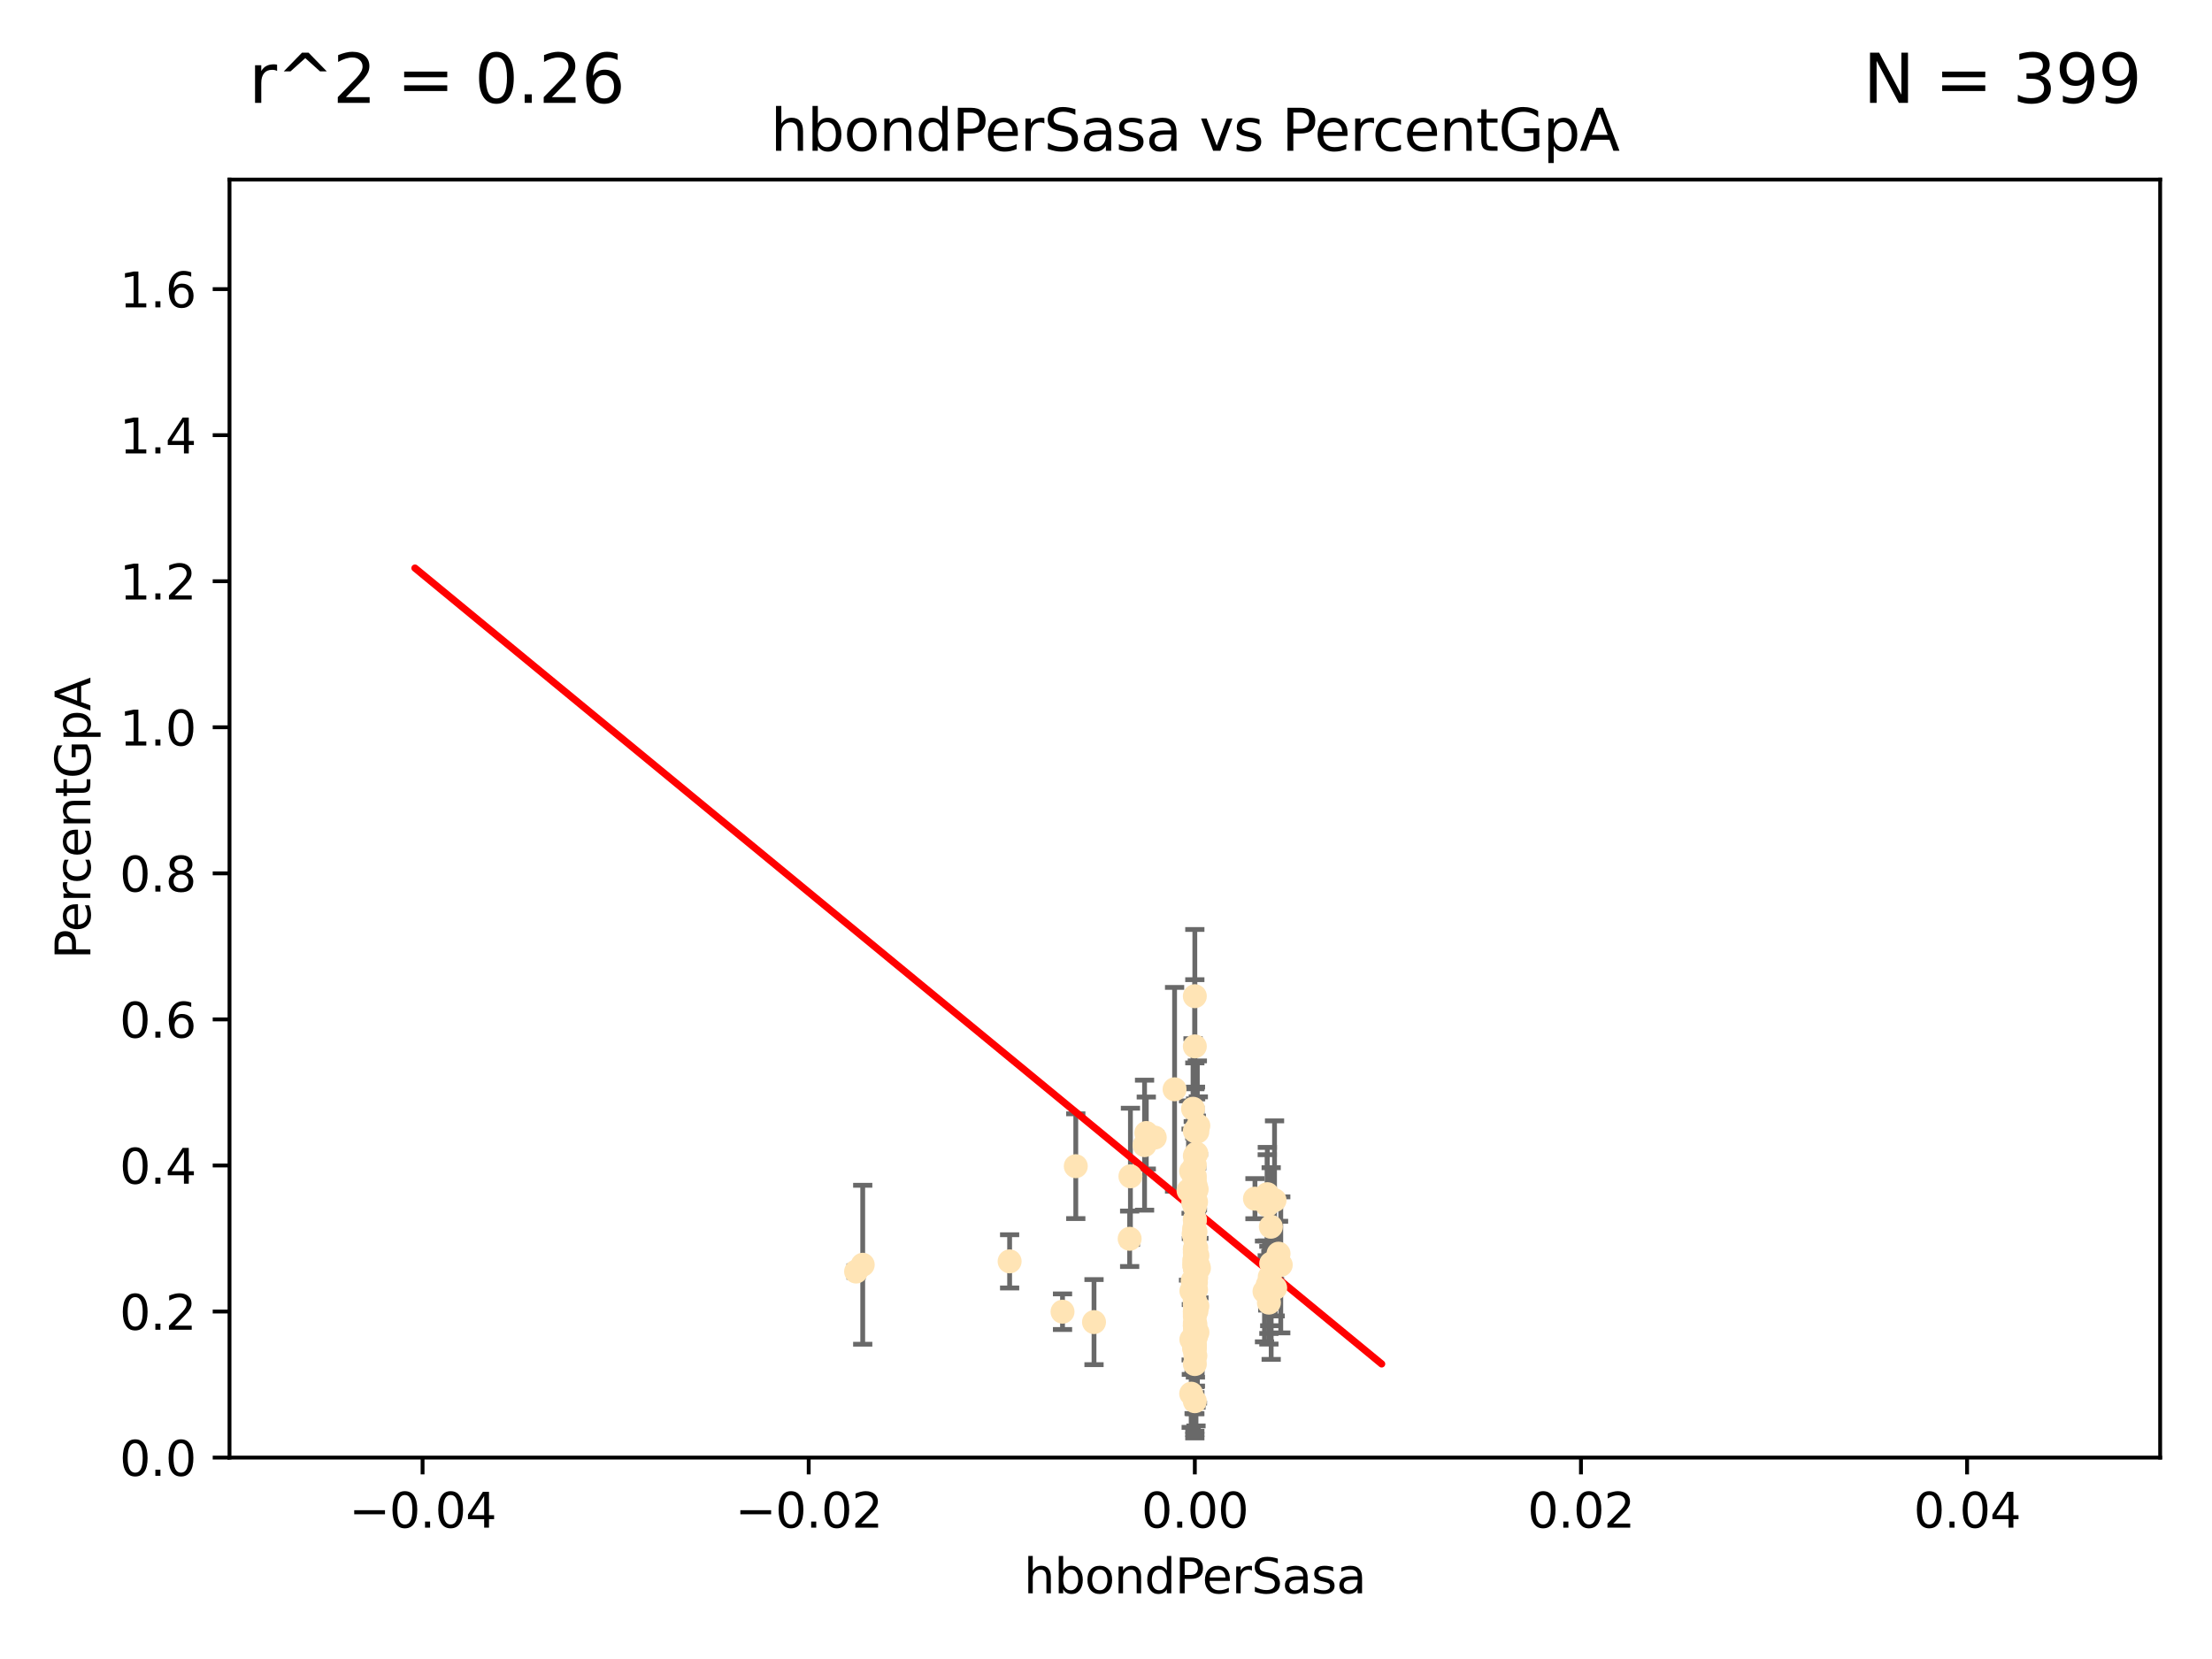 <?xml version="1.0" encoding="utf-8" standalone="no"?>
<!DOCTYPE svg PUBLIC "-//W3C//DTD SVG 1.1//EN"
  "http://www.w3.org/Graphics/SVG/1.1/DTD/svg11.dtd">
<svg xmlns:xlink="http://www.w3.org/1999/xlink" width="460.8pt" height="345.6pt" viewBox="0 0 460.8 345.6" xmlns="http://www.w3.org/2000/svg" version="1.1">
 <defs>
  <style type="text/css">*{stroke-linejoin: round; stroke-linecap: butt}</style>
 </defs>
 <g id="figure_1">
  <g id="patch_1">
   <path d="M 0 345.6 
L 460.8 345.6 
L 460.8 0 
L 0 0 
z
" style="fill: #ffffff"/>
  </g>
  <g id="axes_1">
   <g id="patch_2">
    <path d="M 47.81 303.64 
L 450 303.64 
L 450 37.411 
L 47.81 37.411 
z
" style="fill: #ffffff"/>
   </g>
   <g id="PathCollection_1">
    <defs>
     <path id="m7eeb800647" d="M 0 1.118 
C 0.297 1.118 0.581 1 0.791 0.791 
C 1 0.581 1.118 0.297 1.118 0 
C 1.118 -0.297 1 -0.581 0.791 -0.791 
C 0.581 -1 0.297 -1.118 0 -1.118 
C -0.297 -1.118 -0.581 -1 -0.791 -0.791 
C -1 -0.581 -1.118 -0.297 -1.118 0 
C -1.118 0.297 -1 0.581 -0.791 0.791 
C -0.581 1 -0.297 1.118 0 1.118 
z
" style="stroke: #ffe4b5"/>
    </defs>
    <g clip-path="url(#p7f40676aff)">
     <use xlink:href="#m7eeb800647" x="238.793" y="236.024" style="fill: #ffe4b5; stroke: #ffe4b5"/>
     <use xlink:href="#m7eeb800647" x="261.432" y="249.706" style="fill: #ffe4b5; stroke: #ffe4b5"/>
     <use xlink:href="#m7eeb800647" x="248.905" y="240.787" style="fill: #ffe4b5; stroke: #ffe4b5"/>
     <use xlink:href="#m7eeb800647" x="248.768" y="268.084" style="fill: #ffe4b5; stroke: #ffe4b5"/>
     <use xlink:href="#m7eeb800647" x="238.433" y="238.556" style="fill: #ffe4b5; stroke: #ffe4b5"/>
     <use xlink:href="#m7eeb800647" x="249.135" y="267.146" style="fill: #ffe4b5; stroke: #ffe4b5"/>
     <use xlink:href="#m7eeb800647" x="249.434" y="272.073" style="fill: #ffe4b5; stroke: #ffe4b5"/>
     <use xlink:href="#m7eeb800647" x="248.786" y="245.488" style="fill: #ffe4b5; stroke: #ffe4b5"/>
     <use xlink:href="#m7eeb800647" x="249.202" y="259.945" style="fill: #ffe4b5; stroke: #ffe4b5"/>
     <use xlink:href="#m7eeb800647" x="249.443" y="261.555" style="fill: #ffe4b5; stroke: #ffe4b5"/>
     <use xlink:href="#m7eeb800647" x="248.905" y="256.883" style="fill: #ffe4b5; stroke: #ffe4b5"/>
     <use xlink:href="#m7eeb800647" x="249.149" y="278.454" style="fill: #ffe4b5; stroke: #ffe4b5"/>
     <use xlink:href="#m7eeb800647" x="249.189" y="266.121" style="fill: #ffe4b5; stroke: #ffe4b5"/>
     <use xlink:href="#m7eeb800647" x="224.105" y="242.941" style="fill: #ffe4b5; stroke: #ffe4b5"/>
     <use xlink:href="#m7eeb800647" x="248.905" y="257.179" style="fill: #ffe4b5; stroke: #ffe4b5"/>
     <use xlink:href="#m7eeb800647" x="249.162" y="250.368" style="fill: #ffe4b5; stroke: #ffe4b5"/>
     <use xlink:href="#m7eeb800647" x="264.508" y="266.011" style="fill: #ffe4b5; stroke: #ffe4b5"/>
     <use xlink:href="#m7eeb800647" x="265.51" y="250.018" style="fill: #ffe4b5; stroke: #ffe4b5"/>
     <use xlink:href="#m7eeb800647" x="265.647" y="268.294" style="fill: #ffe4b5; stroke: #ffe4b5"/>
     <use xlink:href="#m7eeb800647" x="248.905" y="280.592" style="fill: #ffe4b5; stroke: #ffe4b5"/>
     <use xlink:href="#m7eeb800647" x="264.336" y="271.362" style="fill: #ffe4b5; stroke: #ffe4b5"/>
     <use xlink:href="#m7eeb800647" x="248.905" y="264.167" style="fill: #ffe4b5; stroke: #ffe4b5"/>
     <use xlink:href="#m7eeb800647" x="249.039" y="256.619" style="fill: #ffe4b5; stroke: #ffe4b5"/>
     <use xlink:href="#m7eeb800647" x="264.743" y="255.55" style="fill: #ffe4b5; stroke: #ffe4b5"/>
     <use xlink:href="#m7eeb800647" x="249.039" y="248.374" style="fill: #ffe4b5; stroke: #ffe4b5"/>
     <use xlink:href="#m7eeb800647" x="248.905" y="254.217" style="fill: #ffe4b5; stroke: #ffe4b5"/>
     <use xlink:href="#m7eeb800647" x="248.905" y="250.156" style="fill: #ffe4b5; stroke: #ffe4b5"/>
     <use xlink:href="#m7eeb800647" x="248.905" y="260.133" style="fill: #ffe4b5; stroke: #ffe4b5"/>
     <use xlink:href="#m7eeb800647" x="264.005" y="248.766" style="fill: #ffe4b5; stroke: #ffe4b5"/>
     <use xlink:href="#m7eeb800647" x="248.905" y="267.291" style="fill: #ffe4b5; stroke: #ffe4b5"/>
     <use xlink:href="#m7eeb800647" x="248.905" y="254.013" style="fill: #ffe4b5; stroke: #ffe4b5"/>
     <use xlink:href="#m7eeb800647" x="248.905" y="266.966" style="fill: #ffe4b5; stroke: #ffe4b5"/>
     <use xlink:href="#m7eeb800647" x="248.182" y="279.041" style="fill: #ffe4b5; stroke: #ffe4b5"/>
     <use xlink:href="#m7eeb800647" x="248.905" y="273.113" style="fill: #ffe4b5; stroke: #ffe4b5"/>
     <use xlink:href="#m7eeb800647" x="248.905" y="263.055" style="fill: #ffe4b5; stroke: #ffe4b5"/>
     <use xlink:href="#m7eeb800647" x="248.876" y="245.794" style="fill: #ffe4b5; stroke: #ffe4b5"/>
     <use xlink:href="#m7eeb800647" x="248.905" y="280.798" style="fill: #ffe4b5; stroke: #ffe4b5"/>
     <use xlink:href="#m7eeb800647" x="178.342" y="264.885" style="fill: #ffe4b5; stroke: #ffe4b5"/>
     <use xlink:href="#m7eeb800647" x="248.791" y="262.566" style="fill: #ffe4b5; stroke: #ffe4b5"/>
     <use xlink:href="#m7eeb800647" x="248.905" y="260.314" style="fill: #ffe4b5; stroke: #ffe4b5"/>
     <use xlink:href="#m7eeb800647" x="248.579" y="250.558" style="fill: #ffe4b5; stroke: #ffe4b5"/>
     <use xlink:href="#m7eeb800647" x="249.631" y="234.499" style="fill: #ffe4b5; stroke: #ffe4b5"/>
     <use xlink:href="#m7eeb800647" x="248.905" y="247.693" style="fill: #ffe4b5; stroke: #ffe4b5"/>
     <use xlink:href="#m7eeb800647" x="248.905" y="276.213" style="fill: #ffe4b5; stroke: #ffe4b5"/>
     <use xlink:href="#m7eeb800647" x="248.905" y="270.942" style="fill: #ffe4b5; stroke: #ffe4b5"/>
     <use xlink:href="#m7eeb800647" x="266.346" y="261.159" style="fill: #ffe4b5; stroke: #ffe4b5"/>
     <use xlink:href="#m7eeb800647" x="248.905" y="263.443" style="fill: #ffe4b5; stroke: #ffe4b5"/>
     <use xlink:href="#m7eeb800647" x="248.758" y="280.816" style="fill: #ffe4b5; stroke: #ffe4b5"/>
     <use xlink:href="#m7eeb800647" x="248.905" y="280.225" style="fill: #ffe4b5; stroke: #ffe4b5"/>
     <use xlink:href="#m7eeb800647" x="248.905" y="249.368" style="fill: #ffe4b5; stroke: #ffe4b5"/>
     <use xlink:href="#m7eeb800647" x="249.025" y="275.875" style="fill: #ffe4b5; stroke: #ffe4b5"/>
     <use xlink:href="#m7eeb800647" x="249.205" y="264.76" style="fill: #ffe4b5; stroke: #ffe4b5"/>
     <use xlink:href="#m7eeb800647" x="248.656" y="257.072" style="fill: #ffe4b5; stroke: #ffe4b5"/>
     <use xlink:href="#m7eeb800647" x="248.189" y="268.929" style="fill: #ffe4b5; stroke: #ffe4b5"/>
     <use xlink:href="#m7eeb800647" x="249.449" y="277.551" style="fill: #ffe4b5; stroke: #ffe4b5"/>
     <use xlink:href="#m7eeb800647" x="235.489" y="245.048" style="fill: #ffe4b5; stroke: #ffe4b5"/>
     <use xlink:href="#m7eeb800647" x="240.558" y="236.977" style="fill: #ffe4b5; stroke: #ffe4b5"/>
     <use xlink:href="#m7eeb800647" x="248.905" y="235.615" style="fill: #ffe4b5; stroke: #ffe4b5"/>
     <use xlink:href="#m7eeb800647" x="248.905" y="277.511" style="fill: #ffe4b5; stroke: #ffe4b5"/>
     <use xlink:href="#m7eeb800647" x="248.766" y="263.511" style="fill: #ffe4b5; stroke: #ffe4b5"/>
     <use xlink:href="#m7eeb800647" x="248.905" y="264.074" style="fill: #ffe4b5; stroke: #ffe4b5"/>
     <use xlink:href="#m7eeb800647" x="248.532" y="230.974" style="fill: #ffe4b5; stroke: #ffe4b5"/>
     <use xlink:href="#m7eeb800647" x="248.905" y="217.98" style="fill: #ffe4b5; stroke: #ffe4b5"/>
     <use xlink:href="#m7eeb800647" x="249.586" y="263.623" style="fill: #ffe4b5; stroke: #ffe4b5"/>
     <use xlink:href="#m7eeb800647" x="244.687" y="226.92" style="fill: #ffe4b5; stroke: #ffe4b5"/>
     <use xlink:href="#m7eeb800647" x="248.905" y="273.317" style="fill: #ffe4b5; stroke: #ffe4b5"/>
     <use xlink:href="#m7eeb800647" x="248.905" y="264.148" style="fill: #ffe4b5; stroke: #ffe4b5"/>
     <use xlink:href="#m7eeb800647" x="248.905" y="207.524" style="fill: #ffe4b5; stroke: #ffe4b5"/>
     <use xlink:href="#m7eeb800647" x="248.905" y="251.412" style="fill: #ffe4b5; stroke: #ffe4b5"/>
     <use xlink:href="#m7eeb800647" x="248.905" y="264.031" style="fill: #ffe4b5; stroke: #ffe4b5"/>
     <use xlink:href="#m7eeb800647" x="264.094" y="267.635" style="fill: #ffe4b5; stroke: #ffe4b5"/>
     <use xlink:href="#m7eeb800647" x="248.905" y="270.997" style="fill: #ffe4b5; stroke: #ffe4b5"/>
     <use xlink:href="#m7eeb800647" x="248.813" y="249.862" style="fill: #ffe4b5; stroke: #ffe4b5"/>
     <use xlink:href="#m7eeb800647" x="249.107" y="263.927" style="fill: #ffe4b5; stroke: #ffe4b5"/>
     <use xlink:href="#m7eeb800647" x="248.127" y="243.97" style="fill: #ffe4b5; stroke: #ffe4b5"/>
     <use xlink:href="#m7eeb800647" x="248.145" y="290.323" style="fill: #ffe4b5; stroke: #ffe4b5"/>
     <use xlink:href="#m7eeb800647" x="248.833" y="281.157" style="fill: #ffe4b5; stroke: #ffe4b5"/>
     <use xlink:href="#m7eeb800647" x="248.905" y="266.582" style="fill: #ffe4b5; stroke: #ffe4b5"/>
     <use xlink:href="#m7eeb800647" x="249.237" y="273.146" style="fill: #ffe4b5; stroke: #ffe4b5"/>
     <use xlink:href="#m7eeb800647" x="248.905" y="266.085" style="fill: #ffe4b5; stroke: #ffe4b5"/>
     <use xlink:href="#m7eeb800647" x="248.905" y="266.38" style="fill: #ffe4b5; stroke: #ffe4b5"/>
     <use xlink:href="#m7eeb800647" x="263.419" y="269.032" style="fill: #ffe4b5; stroke: #ffe4b5"/>
     <use xlink:href="#m7eeb800647" x="248.976" y="250.882" style="fill: #ffe4b5; stroke: #ffe4b5"/>
     <use xlink:href="#m7eeb800647" x="264.33" y="268.709" style="fill: #ffe4b5; stroke: #ffe4b5"/>
     <use xlink:href="#m7eeb800647" x="248.905" y="262.072" style="fill: #ffe4b5; stroke: #ffe4b5"/>
     <use xlink:href="#m7eeb800647" x="248.905" y="271.608" style="fill: #ffe4b5; stroke: #ffe4b5"/>
     <use xlink:href="#m7eeb800647" x="248.905" y="258.03" style="fill: #ffe4b5; stroke: #ffe4b5"/>
     <use xlink:href="#m7eeb800647" x="249.762" y="264.173" style="fill: #ffe4b5; stroke: #ffe4b5"/>
     <use xlink:href="#m7eeb800647" x="249.429" y="235.745" style="fill: #ffe4b5; stroke: #ffe4b5"/>
     <use xlink:href="#m7eeb800647" x="248.905" y="260.898" style="fill: #ffe4b5; stroke: #ffe4b5"/>
     <use xlink:href="#m7eeb800647" x="248.905" y="257.002" style="fill: #ffe4b5; stroke: #ffe4b5"/>
     <use xlink:href="#m7eeb800647" x="235.327" y="258.061" style="fill: #ffe4b5; stroke: #ffe4b5"/>
     <use xlink:href="#m7eeb800647" x="248.905" y="291.9" style="fill: #ffe4b5; stroke: #ffe4b5"/>
     <use xlink:href="#m7eeb800647" x="210.323" y="262.765" style="fill: #ffe4b5; stroke: #ffe4b5"/>
     <use xlink:href="#m7eeb800647" x="179.721" y="263.471" style="fill: #ffe4b5; stroke: #ffe4b5"/>
     <use xlink:href="#m7eeb800647" x="249.289" y="247.753" style="fill: #ffe4b5; stroke: #ffe4b5"/>
     <use xlink:href="#m7eeb800647" x="248.761" y="255.921" style="fill: #ffe4b5; stroke: #ffe4b5"/>
     <use xlink:href="#m7eeb800647" x="248.905" y="275.649" style="fill: #ffe4b5; stroke: #ffe4b5"/>
     <use xlink:href="#m7eeb800647" x="248.905" y="256.829" style="fill: #ffe4b5; stroke: #ffe4b5"/>
     <use xlink:href="#m7eeb800647" x="248.905" y="273.715" style="fill: #ffe4b5; stroke: #ffe4b5"/>
     <use xlink:href="#m7eeb800647" x="249.16" y="268.685" style="fill: #ffe4b5; stroke: #ffe4b5"/>
     <use xlink:href="#m7eeb800647" x="248.905" y="276.163" style="fill: #ffe4b5; stroke: #ffe4b5"/>
     <use xlink:href="#m7eeb800647" x="248.461" y="266.809" style="fill: #ffe4b5; stroke: #ffe4b5"/>
     <use xlink:href="#m7eeb800647" x="266.806" y="263.501" style="fill: #ffe4b5; stroke: #ffe4b5"/>
     <use xlink:href="#m7eeb800647" x="248.905" y="280.144" style="fill: #ffe4b5; stroke: #ffe4b5"/>
     <use xlink:href="#m7eeb800647" x="264.809" y="263.219" style="fill: #ffe4b5; stroke: #ffe4b5"/>
     <use xlink:href="#m7eeb800647" x="249.064" y="246.911" style="fill: #ffe4b5; stroke: #ffe4b5"/>
     <use xlink:href="#m7eeb800647" x="249.22" y="240.283" style="fill: #ffe4b5; stroke: #ffe4b5"/>
     <use xlink:href="#m7eeb800647" x="247.588" y="248.009" style="fill: #ffe4b5; stroke: #ffe4b5"/>
     <use xlink:href="#m7eeb800647" x="227.904" y="275.418" style="fill: #ffe4b5; stroke: #ffe4b5"/>
     <use xlink:href="#m7eeb800647" x="248.905" y="256.25" style="fill: #ffe4b5; stroke: #ffe4b5"/>
     <use xlink:href="#m7eeb800647" x="248.905" y="274.226" style="fill: #ffe4b5; stroke: #ffe4b5"/>
     <use xlink:href="#m7eeb800647" x="263.992" y="251.06" style="fill: #ffe4b5; stroke: #ffe4b5"/>
     <use xlink:href="#m7eeb800647" x="248.905" y="242.696" style="fill: #ffe4b5; stroke: #ffe4b5"/>
     <use xlink:href="#m7eeb800647" x="248.905" y="284.159" style="fill: #ffe4b5; stroke: #ffe4b5"/>
     <use xlink:href="#m7eeb800647" x="248.905" y="245.033" style="fill: #ffe4b5; stroke: #ffe4b5"/>
     <use xlink:href="#m7eeb800647" x="249.15" y="277.773" style="fill: #ffe4b5; stroke: #ffe4b5"/>
     <use xlink:href="#m7eeb800647" x="249.017" y="282.435" style="fill: #ffe4b5; stroke: #ffe4b5"/>
     <use xlink:href="#m7eeb800647" x="248.905" y="271.843" style="fill: #ffe4b5; stroke: #ffe4b5"/>
     <use xlink:href="#m7eeb800647" x="221.343" y="273.251" style="fill: #ffe4b5; stroke: #ffe4b5"/>
    </g>
   </g>
   <g id="matplotlib.axis_1">
    <g id="xtick_1">
     <g id="line2d_1">
      <defs>
       <path id="mf3f3e5ff6e" d="M 0 0 
L 0 3.5 
" style="stroke: #000000; stroke-width: 0.8"/>
      </defs>
      <g>
       <use xlink:href="#mf3f3e5ff6e" x="88.029" y="303.64" style="stroke: #000000; stroke-width: 0.8"/>
      </g>
     </g>
     <g id="text_1">
      <!-- −0.04 -->
      <g transform="translate(72.706 318.238)scale(0.1 -0.1)">
       <defs>
        <path id="DejaVuSans-2212" d="M 678 2272 
L 4684 2272 
L 4684 1741 
L 678 1741 
L 678 2272 
z
" transform="scale(0.016)"/>
        <path id="DejaVuSans-30" d="M 2034 4250 
Q 1547 4250 1301 3770 
Q 1056 3291 1056 2328 
Q 1056 1369 1301 889 
Q 1547 409 2034 409 
Q 2525 409 2770 889 
Q 3016 1369 3016 2328 
Q 3016 3291 2770 3770 
Q 2525 4250 2034 4250 
z
M 2034 4750 
Q 2819 4750 3233 4129 
Q 3647 3509 3647 2328 
Q 3647 1150 3233 529 
Q 2819 -91 2034 -91 
Q 1250 -91 836 529 
Q 422 1150 422 2328 
Q 422 3509 836 4129 
Q 1250 4750 2034 4750 
z
" transform="scale(0.016)"/>
        <path id="DejaVuSans-2e" d="M 684 794 
L 1344 794 
L 1344 0 
L 684 0 
L 684 794 
z
" transform="scale(0.016)"/>
        <path id="DejaVuSans-34" d="M 2419 4116 
L 825 1625 
L 2419 1625 
L 2419 4116 
z
M 2253 4666 
L 3047 4666 
L 3047 1625 
L 3713 1625 
L 3713 1100 
L 3047 1100 
L 3047 0 
L 2419 0 
L 2419 1100 
L 313 1100 
L 313 1709 
L 2253 4666 
z
" transform="scale(0.016)"/>
       </defs>
       <use xlink:href="#DejaVuSans-2212"/>
       <use xlink:href="#DejaVuSans-30" x="83.789"/>
       <use xlink:href="#DejaVuSans-2e" x="147.412"/>
       <use xlink:href="#DejaVuSans-30" x="179.199"/>
       <use xlink:href="#DejaVuSans-34" x="242.822"/>
      </g>
     </g>
    </g>
    <g id="xtick_2">
     <g id="line2d_2">
      <g>
       <use xlink:href="#mf3f3e5ff6e" x="168.467" y="303.64" style="stroke: #000000; stroke-width: 0.8"/>
      </g>
     </g>
     <g id="text_2">
      <!-- −0.02 -->
      <g transform="translate(153.144 318.238)scale(0.1 -0.1)">
       <defs>
        <path id="DejaVuSans-32" d="M 1228 531 
L 3431 531 
L 3431 0 
L 469 0 
L 469 531 
Q 828 903 1448 1529 
Q 2069 2156 2228 2338 
Q 2531 2678 2651 2914 
Q 2772 3150 2772 3378 
Q 2772 3750 2511 3984 
Q 2250 4219 1831 4219 
Q 1534 4219 1204 4116 
Q 875 4013 500 3803 
L 500 4441 
Q 881 4594 1212 4672 
Q 1544 4750 1819 4750 
Q 2544 4750 2975 4387 
Q 3406 4025 3406 3419 
Q 3406 3131 3298 2873 
Q 3191 2616 2906 2266 
Q 2828 2175 2409 1742 
Q 1991 1309 1228 531 
z
" transform="scale(0.016)"/>
       </defs>
       <use xlink:href="#DejaVuSans-2212"/>
       <use xlink:href="#DejaVuSans-30" x="83.789"/>
       <use xlink:href="#DejaVuSans-2e" x="147.412"/>
       <use xlink:href="#DejaVuSans-30" x="179.199"/>
       <use xlink:href="#DejaVuSans-32" x="242.822"/>
      </g>
     </g>
    </g>
    <g id="xtick_3">
     <g id="line2d_3">
      <g>
       <use xlink:href="#mf3f3e5ff6e" x="248.905" y="303.64" style="stroke: #000000; stroke-width: 0.8"/>
      </g>
     </g>
     <g id="text_3">
      <!-- 0.00 -->
      <g transform="translate(237.772 318.238)scale(0.1 -0.1)">
       <use xlink:href="#DejaVuSans-30"/>
       <use xlink:href="#DejaVuSans-2e" x="63.623"/>
       <use xlink:href="#DejaVuSans-30" x="95.41"/>
       <use xlink:href="#DejaVuSans-30" x="159.033"/>
      </g>
     </g>
    </g>
    <g id="xtick_4">
     <g id="line2d_4">
      <g>
       <use xlink:href="#mf3f3e5ff6e" x="329.343" y="303.64" style="stroke: #000000; stroke-width: 0.8"/>
      </g>
     </g>
     <g id="text_4">
      <!-- 0.02 -->
      <g transform="translate(318.21 318.238)scale(0.1 -0.1)">
       <use xlink:href="#DejaVuSans-30"/>
       <use xlink:href="#DejaVuSans-2e" x="63.623"/>
       <use xlink:href="#DejaVuSans-30" x="95.41"/>
       <use xlink:href="#DejaVuSans-32" x="159.033"/>
      </g>
     </g>
    </g>
    <g id="xtick_5">
     <g id="line2d_5">
      <g>
       <use xlink:href="#mf3f3e5ff6e" x="409.781" y="303.64" style="stroke: #000000; stroke-width: 0.8"/>
      </g>
     </g>
     <g id="text_5">
      <!-- 0.04 -->
      <g transform="translate(398.648 318.238)scale(0.1 -0.1)">
       <use xlink:href="#DejaVuSans-30"/>
       <use xlink:href="#DejaVuSans-2e" x="63.623"/>
       <use xlink:href="#DejaVuSans-30" x="95.41"/>
       <use xlink:href="#DejaVuSans-34" x="159.033"/>
      </g>
     </g>
    </g>
    <g id="text_6">
     <!-- hbondPerSasa -->
     <g transform="translate(213.287 331.917)scale(0.1 -0.1)">
      <defs>
       <path id="DejaVuSans-68" d="M 3513 2113 
L 3513 0 
L 2938 0 
L 2938 2094 
Q 2938 2591 2744 2837 
Q 2550 3084 2163 3084 
Q 1697 3084 1428 2787 
Q 1159 2491 1159 1978 
L 1159 0 
L 581 0 
L 581 4863 
L 1159 4863 
L 1159 2956 
Q 1366 3272 1645 3428 
Q 1925 3584 2291 3584 
Q 2894 3584 3203 3211 
Q 3513 2838 3513 2113 
z
" transform="scale(0.016)"/>
       <path id="DejaVuSans-62" d="M 3116 1747 
Q 3116 2381 2855 2742 
Q 2594 3103 2138 3103 
Q 1681 3103 1420 2742 
Q 1159 2381 1159 1747 
Q 1159 1113 1420 752 
Q 1681 391 2138 391 
Q 2594 391 2855 752 
Q 3116 1113 3116 1747 
z
M 1159 2969 
Q 1341 3281 1617 3432 
Q 1894 3584 2278 3584 
Q 2916 3584 3314 3078 
Q 3713 2572 3713 1747 
Q 3713 922 3314 415 
Q 2916 -91 2278 -91 
Q 1894 -91 1617 61 
Q 1341 213 1159 525 
L 1159 0 
L 581 0 
L 581 4863 
L 1159 4863 
L 1159 2969 
z
" transform="scale(0.016)"/>
       <path id="DejaVuSans-6f" d="M 1959 3097 
Q 1497 3097 1228 2736 
Q 959 2375 959 1747 
Q 959 1119 1226 758 
Q 1494 397 1959 397 
Q 2419 397 2687 759 
Q 2956 1122 2956 1747 
Q 2956 2369 2687 2733 
Q 2419 3097 1959 3097 
z
M 1959 3584 
Q 2709 3584 3137 3096 
Q 3566 2609 3566 1747 
Q 3566 888 3137 398 
Q 2709 -91 1959 -91 
Q 1206 -91 779 398 
Q 353 888 353 1747 
Q 353 2609 779 3096 
Q 1206 3584 1959 3584 
z
" transform="scale(0.016)"/>
       <path id="DejaVuSans-6e" d="M 3513 2113 
L 3513 0 
L 2938 0 
L 2938 2094 
Q 2938 2591 2744 2837 
Q 2550 3084 2163 3084 
Q 1697 3084 1428 2787 
Q 1159 2491 1159 1978 
L 1159 0 
L 581 0 
L 581 3500 
L 1159 3500 
L 1159 2956 
Q 1366 3272 1645 3428 
Q 1925 3584 2291 3584 
Q 2894 3584 3203 3211 
Q 3513 2838 3513 2113 
z
" transform="scale(0.016)"/>
       <path id="DejaVuSans-64" d="M 2906 2969 
L 2906 4863 
L 3481 4863 
L 3481 0 
L 2906 0 
L 2906 525 
Q 2725 213 2448 61 
Q 2172 -91 1784 -91 
Q 1150 -91 751 415 
Q 353 922 353 1747 
Q 353 2572 751 3078 
Q 1150 3584 1784 3584 
Q 2172 3584 2448 3432 
Q 2725 3281 2906 2969 
z
M 947 1747 
Q 947 1113 1208 752 
Q 1469 391 1925 391 
Q 2381 391 2643 752 
Q 2906 1113 2906 1747 
Q 2906 2381 2643 2742 
Q 2381 3103 1925 3103 
Q 1469 3103 1208 2742 
Q 947 2381 947 1747 
z
" transform="scale(0.016)"/>
       <path id="DejaVuSans-50" d="M 1259 4147 
L 1259 2394 
L 2053 2394 
Q 2494 2394 2734 2622 
Q 2975 2850 2975 3272 
Q 2975 3691 2734 3919 
Q 2494 4147 2053 4147 
L 1259 4147 
z
M 628 4666 
L 2053 4666 
Q 2838 4666 3239 4311 
Q 3641 3956 3641 3272 
Q 3641 2581 3239 2228 
Q 2838 1875 2053 1875 
L 1259 1875 
L 1259 0 
L 628 0 
L 628 4666 
z
" transform="scale(0.016)"/>
       <path id="DejaVuSans-65" d="M 3597 1894 
L 3597 1613 
L 953 1613 
Q 991 1019 1311 708 
Q 1631 397 2203 397 
Q 2534 397 2845 478 
Q 3156 559 3463 722 
L 3463 178 
Q 3153 47 2828 -22 
Q 2503 -91 2169 -91 
Q 1331 -91 842 396 
Q 353 884 353 1716 
Q 353 2575 817 3079 
Q 1281 3584 2069 3584 
Q 2775 3584 3186 3129 
Q 3597 2675 3597 1894 
z
M 3022 2063 
Q 3016 2534 2758 2815 
Q 2500 3097 2075 3097 
Q 1594 3097 1305 2825 
Q 1016 2553 972 2059 
L 3022 2063 
z
" transform="scale(0.016)"/>
       <path id="DejaVuSans-72" d="M 2631 2963 
Q 2534 3019 2420 3045 
Q 2306 3072 2169 3072 
Q 1681 3072 1420 2755 
Q 1159 2438 1159 1844 
L 1159 0 
L 581 0 
L 581 3500 
L 1159 3500 
L 1159 2956 
Q 1341 3275 1631 3429 
Q 1922 3584 2338 3584 
Q 2397 3584 2469 3576 
Q 2541 3569 2628 3553 
L 2631 2963 
z
" transform="scale(0.016)"/>
       <path id="DejaVuSans-53" d="M 3425 4513 
L 3425 3897 
Q 3066 4069 2747 4153 
Q 2428 4238 2131 4238 
Q 1616 4238 1336 4038 
Q 1056 3838 1056 3469 
Q 1056 3159 1242 3001 
Q 1428 2844 1947 2747 
L 2328 2669 
Q 3034 2534 3370 2195 
Q 3706 1856 3706 1288 
Q 3706 609 3251 259 
Q 2797 -91 1919 -91 
Q 1588 -91 1214 -16 
Q 841 59 441 206 
L 441 856 
Q 825 641 1194 531 
Q 1563 422 1919 422 
Q 2459 422 2753 634 
Q 3047 847 3047 1241 
Q 3047 1584 2836 1778 
Q 2625 1972 2144 2069 
L 1759 2144 
Q 1053 2284 737 2584 
Q 422 2884 422 3419 
Q 422 4038 858 4394 
Q 1294 4750 2059 4750 
Q 2388 4750 2728 4690 
Q 3069 4631 3425 4513 
z
" transform="scale(0.016)"/>
       <path id="DejaVuSans-61" d="M 2194 1759 
Q 1497 1759 1228 1600 
Q 959 1441 959 1056 
Q 959 750 1161 570 
Q 1363 391 1709 391 
Q 2188 391 2477 730 
Q 2766 1069 2766 1631 
L 2766 1759 
L 2194 1759 
z
M 3341 1997 
L 3341 0 
L 2766 0 
L 2766 531 
Q 2569 213 2275 61 
Q 1981 -91 1556 -91 
Q 1019 -91 701 211 
Q 384 513 384 1019 
Q 384 1609 779 1909 
Q 1175 2209 1959 2209 
L 2766 2209 
L 2766 2266 
Q 2766 2663 2505 2880 
Q 2244 3097 1772 3097 
Q 1472 3097 1187 3025 
Q 903 2953 641 2809 
L 641 3341 
Q 956 3463 1253 3523 
Q 1550 3584 1831 3584 
Q 2591 3584 2966 3190 
Q 3341 2797 3341 1997 
z
" transform="scale(0.016)"/>
       <path id="DejaVuSans-73" d="M 2834 3397 
L 2834 2853 
Q 2591 2978 2328 3040 
Q 2066 3103 1784 3103 
Q 1356 3103 1142 2972 
Q 928 2841 928 2578 
Q 928 2378 1081 2264 
Q 1234 2150 1697 2047 
L 1894 2003 
Q 2506 1872 2764 1633 
Q 3022 1394 3022 966 
Q 3022 478 2636 193 
Q 2250 -91 1575 -91 
Q 1294 -91 989 -36 
Q 684 19 347 128 
L 347 722 
Q 666 556 975 473 
Q 1284 391 1588 391 
Q 1994 391 2212 530 
Q 2431 669 2431 922 
Q 2431 1156 2273 1281 
Q 2116 1406 1581 1522 
L 1381 1569 
Q 847 1681 609 1914 
Q 372 2147 372 2553 
Q 372 3047 722 3315 
Q 1072 3584 1716 3584 
Q 2034 3584 2315 3537 
Q 2597 3491 2834 3397 
z
" transform="scale(0.016)"/>
      </defs>
      <use xlink:href="#DejaVuSans-68"/>
      <use xlink:href="#DejaVuSans-62" x="63.379"/>
      <use xlink:href="#DejaVuSans-6f" x="126.855"/>
      <use xlink:href="#DejaVuSans-6e" x="188.037"/>
      <use xlink:href="#DejaVuSans-64" x="251.416"/>
      <use xlink:href="#DejaVuSans-50" x="314.893"/>
      <use xlink:href="#DejaVuSans-65" x="371.57"/>
      <use xlink:href="#DejaVuSans-72" x="433.094"/>
      <use xlink:href="#DejaVuSans-53" x="474.207"/>
      <use xlink:href="#DejaVuSans-61" x="537.684"/>
      <use xlink:href="#DejaVuSans-73" x="598.963"/>
      <use xlink:href="#DejaVuSans-61" x="651.062"/>
     </g>
    </g>
   </g>
   <g id="matplotlib.axis_2">
    <g id="ytick_1">
     <g id="line2d_6">
      <defs>
       <path id="m4a9d279816" d="M 0 0 
L -3.5 0 
" style="stroke: #000000; stroke-width: 0.8"/>
      </defs>
      <g>
       <use xlink:href="#m4a9d279816" x="47.81" y="303.64" style="stroke: #000000; stroke-width: 0.8"/>
      </g>
     </g>
     <g id="text_7">
      <!-- 0.0 -->
      <g transform="translate(24.907 307.439)scale(0.1 -0.1)">
       <use xlink:href="#DejaVuSans-30"/>
       <use xlink:href="#DejaVuSans-2e" x="63.623"/>
       <use xlink:href="#DejaVuSans-30" x="95.41"/>
      </g>
     </g>
    </g>
    <g id="ytick_2">
     <g id="line2d_7">
      <g>
       <use xlink:href="#m4a9d279816" x="47.81" y="273.214" style="stroke: #000000; stroke-width: 0.8"/>
      </g>
     </g>
     <g id="text_8">
      <!-- 0.2 -->
      <g transform="translate(24.907 277.013)scale(0.1 -0.1)">
       <use xlink:href="#DejaVuSans-30"/>
       <use xlink:href="#DejaVuSans-2e" x="63.623"/>
       <use xlink:href="#DejaVuSans-32" x="95.41"/>
      </g>
     </g>
    </g>
    <g id="ytick_3">
     <g id="line2d_8">
      <g>
       <use xlink:href="#m4a9d279816" x="47.81" y="242.788" style="stroke: #000000; stroke-width: 0.8"/>
      </g>
     </g>
     <g id="text_9">
      <!-- 0.4 -->
      <g transform="translate(24.907 246.587)scale(0.1 -0.1)">
       <use xlink:href="#DejaVuSans-30"/>
       <use xlink:href="#DejaVuSans-2e" x="63.623"/>
       <use xlink:href="#DejaVuSans-34" x="95.41"/>
      </g>
     </g>
    </g>
    <g id="ytick_4">
     <g id="line2d_9">
      <g>
       <use xlink:href="#m4a9d279816" x="47.81" y="212.362" style="stroke: #000000; stroke-width: 0.8"/>
      </g>
     </g>
     <g id="text_10">
      <!-- 0.6 -->
      <g transform="translate(24.907 216.161)scale(0.1 -0.1)">
       <defs>
        <path id="DejaVuSans-36" d="M 2113 2584 
Q 1688 2584 1439 2293 
Q 1191 2003 1191 1497 
Q 1191 994 1439 701 
Q 1688 409 2113 409 
Q 2538 409 2786 701 
Q 3034 994 3034 1497 
Q 3034 2003 2786 2293 
Q 2538 2584 2113 2584 
z
M 3366 4563 
L 3366 3988 
Q 3128 4100 2886 4159 
Q 2644 4219 2406 4219 
Q 1781 4219 1451 3797 
Q 1122 3375 1075 2522 
Q 1259 2794 1537 2939 
Q 1816 3084 2150 3084 
Q 2853 3084 3261 2657 
Q 3669 2231 3669 1497 
Q 3669 778 3244 343 
Q 2819 -91 2113 -91 
Q 1303 -91 875 529 
Q 447 1150 447 2328 
Q 447 3434 972 4092 
Q 1497 4750 2381 4750 
Q 2619 4750 2861 4703 
Q 3103 4656 3366 4563 
z
" transform="scale(0.016)"/>
       </defs>
       <use xlink:href="#DejaVuSans-30"/>
       <use xlink:href="#DejaVuSans-2e" x="63.623"/>
       <use xlink:href="#DejaVuSans-36" x="95.41"/>
      </g>
     </g>
    </g>
    <g id="ytick_5">
     <g id="line2d_10">
      <g>
       <use xlink:href="#m4a9d279816" x="47.81" y="181.935" style="stroke: #000000; stroke-width: 0.8"/>
      </g>
     </g>
     <g id="text_11">
      <!-- 0.8 -->
      <g transform="translate(24.907 185.735)scale(0.1 -0.1)">
       <defs>
        <path id="DejaVuSans-38" d="M 2034 2216 
Q 1584 2216 1326 1975 
Q 1069 1734 1069 1313 
Q 1069 891 1326 650 
Q 1584 409 2034 409 
Q 2484 409 2743 651 
Q 3003 894 3003 1313 
Q 3003 1734 2745 1975 
Q 2488 2216 2034 2216 
z
M 1403 2484 
Q 997 2584 770 2862 
Q 544 3141 544 3541 
Q 544 4100 942 4425 
Q 1341 4750 2034 4750 
Q 2731 4750 3128 4425 
Q 3525 4100 3525 3541 
Q 3525 3141 3298 2862 
Q 3072 2584 2669 2484 
Q 3125 2378 3379 2068 
Q 3634 1759 3634 1313 
Q 3634 634 3220 271 
Q 2806 -91 2034 -91 
Q 1263 -91 848 271 
Q 434 634 434 1313 
Q 434 1759 690 2068 
Q 947 2378 1403 2484 
z
M 1172 3481 
Q 1172 3119 1398 2916 
Q 1625 2713 2034 2713 
Q 2441 2713 2670 2916 
Q 2900 3119 2900 3481 
Q 2900 3844 2670 4047 
Q 2441 4250 2034 4250 
Q 1625 4250 1398 4047 
Q 1172 3844 1172 3481 
z
" transform="scale(0.016)"/>
       </defs>
       <use xlink:href="#DejaVuSans-30"/>
       <use xlink:href="#DejaVuSans-2e" x="63.623"/>
       <use xlink:href="#DejaVuSans-38" x="95.41"/>
      </g>
     </g>
    </g>
    <g id="ytick_6">
     <g id="line2d_11">
      <g>
       <use xlink:href="#m4a9d279816" x="47.81" y="151.509" style="stroke: #000000; stroke-width: 0.8"/>
      </g>
     </g>
     <g id="text_12">
      <!-- 1.0 -->
      <g transform="translate(24.907 155.308)scale(0.1 -0.1)">
       <defs>
        <path id="DejaVuSans-31" d="M 794 531 
L 1825 531 
L 1825 4091 
L 703 3866 
L 703 4441 
L 1819 4666 
L 2450 4666 
L 2450 531 
L 3481 531 
L 3481 0 
L 794 0 
L 794 531 
z
" transform="scale(0.016)"/>
       </defs>
       <use xlink:href="#DejaVuSans-31"/>
       <use xlink:href="#DejaVuSans-2e" x="63.623"/>
       <use xlink:href="#DejaVuSans-30" x="95.41"/>
      </g>
     </g>
    </g>
    <g id="ytick_7">
     <g id="line2d_12">
      <g>
       <use xlink:href="#m4a9d279816" x="47.81" y="121.083" style="stroke: #000000; stroke-width: 0.8"/>
      </g>
     </g>
     <g id="text_13">
      <!-- 1.2 -->
      <g transform="translate(24.907 124.882)scale(0.1 -0.1)">
       <use xlink:href="#DejaVuSans-31"/>
       <use xlink:href="#DejaVuSans-2e" x="63.623"/>
       <use xlink:href="#DejaVuSans-32" x="95.41"/>
      </g>
     </g>
    </g>
    <g id="ytick_8">
     <g id="line2d_13">
      <g>
       <use xlink:href="#m4a9d279816" x="47.81" y="90.657" style="stroke: #000000; stroke-width: 0.8"/>
      </g>
     </g>
     <g id="text_14">
      <!-- 1.4 -->
      <g transform="translate(24.907 94.456)scale(0.1 -0.1)">
       <use xlink:href="#DejaVuSans-31"/>
       <use xlink:href="#DejaVuSans-2e" x="63.623"/>
       <use xlink:href="#DejaVuSans-34" x="95.41"/>
      </g>
     </g>
    </g>
    <g id="ytick_9">
     <g id="line2d_14">
      <g>
       <use xlink:href="#m4a9d279816" x="47.81" y="60.231" style="stroke: #000000; stroke-width: 0.8"/>
      </g>
     </g>
     <g id="text_15">
      <!-- 1.6 -->
      <g transform="translate(24.907 64.03)scale(0.1 -0.1)">
       <use xlink:href="#DejaVuSans-31"/>
       <use xlink:href="#DejaVuSans-2e" x="63.623"/>
       <use xlink:href="#DejaVuSans-36" x="95.41"/>
      </g>
     </g>
    </g>
    <g id="text_16">
     <!-- PercentGpA -->
     <g transform="translate(18.827 199.802)rotate(-90)scale(0.1 -0.1)">
      <defs>
       <path id="DejaVuSans-63" d="M 3122 3366 
L 3122 2828 
Q 2878 2963 2633 3030 
Q 2388 3097 2138 3097 
Q 1578 3097 1268 2742 
Q 959 2388 959 1747 
Q 959 1106 1268 751 
Q 1578 397 2138 397 
Q 2388 397 2633 464 
Q 2878 531 3122 666 
L 3122 134 
Q 2881 22 2623 -34 
Q 2366 -91 2075 -91 
Q 1284 -91 818 406 
Q 353 903 353 1747 
Q 353 2603 823 3093 
Q 1294 3584 2113 3584 
Q 2378 3584 2631 3529 
Q 2884 3475 3122 3366 
z
" transform="scale(0.016)"/>
       <path id="DejaVuSans-74" d="M 1172 4494 
L 1172 3500 
L 2356 3500 
L 2356 3053 
L 1172 3053 
L 1172 1153 
Q 1172 725 1289 603 
Q 1406 481 1766 481 
L 2356 481 
L 2356 0 
L 1766 0 
Q 1100 0 847 248 
Q 594 497 594 1153 
L 594 3053 
L 172 3053 
L 172 3500 
L 594 3500 
L 594 4494 
L 1172 4494 
z
" transform="scale(0.016)"/>
       <path id="DejaVuSans-47" d="M 3809 666 
L 3809 1919 
L 2778 1919 
L 2778 2438 
L 4434 2438 
L 4434 434 
Q 4069 175 3628 42 
Q 3188 -91 2688 -91 
Q 1594 -91 976 548 
Q 359 1188 359 2328 
Q 359 3472 976 4111 
Q 1594 4750 2688 4750 
Q 3144 4750 3555 4637 
Q 3966 4525 4313 4306 
L 4313 3634 
Q 3963 3931 3569 4081 
Q 3175 4231 2741 4231 
Q 1884 4231 1454 3753 
Q 1025 3275 1025 2328 
Q 1025 1384 1454 906 
Q 1884 428 2741 428 
Q 3075 428 3337 486 
Q 3600 544 3809 666 
z
" transform="scale(0.016)"/>
       <path id="DejaVuSans-70" d="M 1159 525 
L 1159 -1331 
L 581 -1331 
L 581 3500 
L 1159 3500 
L 1159 2969 
Q 1341 3281 1617 3432 
Q 1894 3584 2278 3584 
Q 2916 3584 3314 3078 
Q 3713 2572 3713 1747 
Q 3713 922 3314 415 
Q 2916 -91 2278 -91 
Q 1894 -91 1617 61 
Q 1341 213 1159 525 
z
M 3116 1747 
Q 3116 2381 2855 2742 
Q 2594 3103 2138 3103 
Q 1681 3103 1420 2742 
Q 1159 2381 1159 1747 
Q 1159 1113 1420 752 
Q 1681 391 2138 391 
Q 2594 391 2855 752 
Q 3116 1113 3116 1747 
z
" transform="scale(0.016)"/>
       <path id="DejaVuSans-41" d="M 2188 4044 
L 1331 1722 
L 3047 1722 
L 2188 4044 
z
M 1831 4666 
L 2547 4666 
L 4325 0 
L 3669 0 
L 3244 1197 
L 1141 1197 
L 716 0 
L 50 0 
L 1831 4666 
z
" transform="scale(0.016)"/>
      </defs>
      <use xlink:href="#DejaVuSans-50"/>
      <use xlink:href="#DejaVuSans-65" x="56.678"/>
      <use xlink:href="#DejaVuSans-72" x="118.201"/>
      <use xlink:href="#DejaVuSans-63" x="157.064"/>
      <use xlink:href="#DejaVuSans-65" x="212.045"/>
      <use xlink:href="#DejaVuSans-6e" x="273.568"/>
      <use xlink:href="#DejaVuSans-74" x="336.947"/>
      <use xlink:href="#DejaVuSans-47" x="376.156"/>
      <use xlink:href="#DejaVuSans-70" x="453.646"/>
      <use xlink:href="#DejaVuSans-41" x="517.123"/>
     </g>
    </g>
   </g>
   <g id="LineCollection_1">
    <path d="M 238.793 243.516 
L 238.793 228.533 
" clip-path="url(#p7f40676aff)" style="fill: none; stroke: #696969"/>
    <path d="M 261.432 253.883 
L 261.432 245.528 
" clip-path="url(#p7f40676aff)" style="fill: none; stroke: #696969"/>
    <path d="M 248.905 246.04 
L 248.905 235.533 
" clip-path="url(#p7f40676aff)" style="fill: none; stroke: #696969"/>
    <path d="M 248.768 285.852 
L 248.768 250.315 
" clip-path="url(#p7f40676aff)" style="fill: none; stroke: #696969"/>
    <path d="M 238.433 252.097 
L 238.433 225.016 
" clip-path="url(#p7f40676aff)" style="fill: none; stroke: #696969"/>
    <path d="M 249.135 278.662 
L 249.135 255.63 
" clip-path="url(#p7f40676aff)" style="fill: none; stroke: #696969"/>
    <path d="M 249.434 277.635 
L 249.434 266.511 
" clip-path="url(#p7f40676aff)" style="fill: none; stroke: #696969"/>
    <path d="M 248.786 255.723 
L 248.786 235.252 
" clip-path="url(#p7f40676aff)" style="fill: none; stroke: #696969"/>
    <path d="M 249.202 271.552 
L 249.202 248.339 
" clip-path="url(#p7f40676aff)" style="fill: none; stroke: #696969"/>
    <path d="M 249.443 271.103 
L 249.443 252.008 
" clip-path="url(#p7f40676aff)" style="fill: none; stroke: #696969"/>
    <path d="M 248.905 263.541 
L 248.905 250.225 
" clip-path="url(#p7f40676aff)" style="fill: none; stroke: #696969"/>
    <path d="M 249.149 297.045 
L 249.149 259.864 
" clip-path="url(#p7f40676aff)" style="fill: none; stroke: #696969"/>
    <path d="M 249.189 279.981 
L 249.189 252.261 
" clip-path="url(#p7f40676aff)" style="fill: none; stroke: #696969"/>
    <path d="M 224.105 253.852 
L 224.105 232.031 
" clip-path="url(#p7f40676aff)" style="fill: none; stroke: #696969"/>
    <path d="M 248.905 265.185 
L 248.905 249.173 
" clip-path="url(#p7f40676aff)" style="fill: none; stroke: #696969"/>
    <path d="M 249.162 260.388 
L 249.162 240.349 
" clip-path="url(#p7f40676aff)" style="fill: none; stroke: #696969"/>
    <path d="M 264.508 276.172 
L 264.508 255.85 
" clip-path="url(#p7f40676aff)" style="fill: none; stroke: #696969"/>
    <path d="M 265.51 266.539 
L 265.51 233.497 
" clip-path="url(#p7f40676aff)" style="fill: none; stroke: #696969"/>
    <path d="M 265.647 274.133 
L 265.647 262.455 
" clip-path="url(#p7f40676aff)" style="fill: none; stroke: #696969"/>
    <path d="M 248.905 290.101 
L 248.905 271.083 
" clip-path="url(#p7f40676aff)" style="fill: none; stroke: #696969"/>
    <path d="M 264.336 279.994 
L 264.336 262.729 
" clip-path="url(#p7f40676aff)" style="fill: none; stroke: #696969"/>
    <path d="M 248.905 276.667 
L 248.905 251.667 
" clip-path="url(#p7f40676aff)" style="fill: none; stroke: #696969"/>
    <path d="M 249.039 267.094 
L 249.039 246.145 
" clip-path="url(#p7f40676aff)" style="fill: none; stroke: #696969"/>
    <path d="M 264.743 260.728 
L 264.743 250.372 
" clip-path="url(#p7f40676aff)" style="fill: none; stroke: #696969"/>
    <path d="M 249.039 270.281 
L 249.039 226.467 
" clip-path="url(#p7f40676aff)" style="fill: none; stroke: #696969"/>
    <path d="M 248.905 263.55 
L 248.905 244.884 
" clip-path="url(#p7f40676aff)" style="fill: none; stroke: #696969"/>
    <path d="M 248.905 264.859 
L 248.905 235.453 
" clip-path="url(#p7f40676aff)" style="fill: none; stroke: #696969"/>
    <path d="M 248.905 272.111 
L 248.905 248.155 
" clip-path="url(#p7f40676aff)" style="fill: none; stroke: #696969"/>
    <path d="M 264.005 258.504 
L 264.005 239.028 
" clip-path="url(#p7f40676aff)" style="fill: none; stroke: #696969"/>
    <path d="M 248.905 268.767 
L 248.905 265.814 
" clip-path="url(#p7f40676aff)" style="fill: none; stroke: #696969"/>
    <path d="M 248.905 261.795 
L 248.905 246.231 
" clip-path="url(#p7f40676aff)" style="fill: none; stroke: #696969"/>
    <path d="M 248.905 283.841 
L 248.905 250.092 
" clip-path="url(#p7f40676aff)" style="fill: none; stroke: #696969"/>
    <path d="M 248.182 286.32 
L 248.182 271.762 
" clip-path="url(#p7f40676aff)" style="fill: none; stroke: #696969"/>
    <path d="M 248.905 276.946 
L 248.905 269.28 
" clip-path="url(#p7f40676aff)" style="fill: none; stroke: #696969"/>
    <path d="M 248.905 282.539 
L 248.905 243.572 
" clip-path="url(#p7f40676aff)" style="fill: none; stroke: #696969"/>
    <path d="M 248.876 260.183 
L 248.876 231.405 
" clip-path="url(#p7f40676aff)" style="fill: none; stroke: #696969"/>
    <path d="M 248.905 292.789 
L 248.905 268.808 
" clip-path="url(#p7f40676aff)" style="fill: none; stroke: #696969"/>
    <path d="M 178.342 266.083 
L 178.342 263.688 
" clip-path="url(#p7f40676aff)" style="fill: none; stroke: #696969"/>
    <path d="M 248.791 279.042 
L 248.791 246.089 
" clip-path="url(#p7f40676aff)" style="fill: none; stroke: #696969"/>
    <path d="M 248.905 263.329 
L 248.905 257.298 
" clip-path="url(#p7f40676aff)" style="fill: none; stroke: #696969"/>
    <path d="M 248.579 267.476 
L 248.579 233.641 
" clip-path="url(#p7f40676aff)" style="fill: none; stroke: #696969"/>
    <path d="M 249.631 240.502 
L 249.631 228.497 
" clip-path="url(#p7f40676aff)" style="fill: none; stroke: #696969"/>
    <path d="M 248.905 261.324 
L 248.905 234.061 
" clip-path="url(#p7f40676aff)" style="fill: none; stroke: #696969"/>
    <path d="M 248.905 285.707 
L 248.905 266.719 
" clip-path="url(#p7f40676aff)" style="fill: none; stroke: #696969"/>
    <path d="M 248.905 283.871 
L 248.905 258.013 
" clip-path="url(#p7f40676aff)" style="fill: none; stroke: #696969"/>
    <path d="M 266.346 267.909 
L 266.346 254.41 
" clip-path="url(#p7f40676aff)" style="fill: none; stroke: #696969"/>
    <path d="M 248.905 269.34 
L 248.905 257.546 
" clip-path="url(#p7f40676aff)" style="fill: none; stroke: #696969"/>
    <path d="M 248.758 294.46 
L 248.758 267.171 
" clip-path="url(#p7f40676aff)" style="fill: none; stroke: #696969"/>
    <path d="M 248.905 291.627 
L 248.905 268.824 
" clip-path="url(#p7f40676aff)" style="fill: none; stroke: #696969"/>
    <path d="M 248.905 261.664 
L 248.905 237.073 
" clip-path="url(#p7f40676aff)" style="fill: none; stroke: #696969"/>
    <path d="M 249.025 286.882 
L 249.025 264.868 
" clip-path="url(#p7f40676aff)" style="fill: none; stroke: #696969"/>
    <path d="M 249.205 271.181 
L 249.205 258.34 
" clip-path="url(#p7f40676aff)" style="fill: none; stroke: #696969"/>
    <path d="M 248.656 259.961 
L 248.656 254.182 
" clip-path="url(#p7f40676aff)" style="fill: none; stroke: #696969"/>
    <path d="M 248.189 279.846 
L 248.189 258.013 
" clip-path="url(#p7f40676aff)" style="fill: none; stroke: #696969"/>
    <path d="M 249.449 292.284 
L 249.449 262.817 
" clip-path="url(#p7f40676aff)" style="fill: none; stroke: #696969"/>
    <path d="M 235.489 259.236 
L 235.489 230.86 
" clip-path="url(#p7f40676aff)" style="fill: none; stroke: #696969"/>
    <path d="M 240.558 237.973 
L 240.558 235.981 
" clip-path="url(#p7f40676aff)" style="fill: none; stroke: #696969"/>
    <path d="M 248.905 244.419 
L 248.905 226.811 
" clip-path="url(#p7f40676aff)" style="fill: none; stroke: #696969"/>
    <path d="M 248.905 294.511 
L 248.905 260.511 
" clip-path="url(#p7f40676aff)" style="fill: none; stroke: #696969"/>
    <path d="M 248.766 284.134 
L 248.766 242.888 
" clip-path="url(#p7f40676aff)" style="fill: none; stroke: #696969"/>
    <path d="M 248.905 274.032 
L 248.905 254.116 
" clip-path="url(#p7f40676aff)" style="fill: none; stroke: #696969"/>
    <path d="M 248.532 245.568 
L 248.532 216.38 
" clip-path="url(#p7f40676aff)" style="fill: none; stroke: #696969"/>
    <path d="M 248.905 231.879 
L 248.905 204.081 
" clip-path="url(#p7f40676aff)" style="fill: none; stroke: #696969"/>
    <path d="M 249.586 266.339 
L 249.586 260.907 
" clip-path="url(#p7f40676aff)" style="fill: none; stroke: #696969"/>
    <path d="M 244.687 248.148 
L 244.687 205.692 
" clip-path="url(#p7f40676aff)" style="fill: none; stroke: #696969"/>
    <path d="M 248.905 277.619 
L 248.905 269.015 
" clip-path="url(#p7f40676aff)" style="fill: none; stroke: #696969"/>
    <path d="M 248.905 271.276 
L 248.905 257.019 
" clip-path="url(#p7f40676aff)" style="fill: none; stroke: #696969"/>
    <path d="M 248.905 221.421 
L 248.905 193.628 
" clip-path="url(#p7f40676aff)" style="fill: none; stroke: #696969"/>
    <path d="M 248.905 259.734 
L 248.905 243.089 
" clip-path="url(#p7f40676aff)" style="fill: none; stroke: #696969"/>
    <path d="M 248.905 283.684 
L 248.905 244.378 
" clip-path="url(#p7f40676aff)" style="fill: none; stroke: #696969"/>
    <path d="M 264.094 272.919 
L 264.094 262.35 
" clip-path="url(#p7f40676aff)" style="fill: none; stroke: #696969"/>
    <path d="M 248.905 282.258 
L 248.905 259.736 
" clip-path="url(#p7f40676aff)" style="fill: none; stroke: #696969"/>
    <path d="M 248.813 257.134 
L 248.813 242.591 
" clip-path="url(#p7f40676aff)" style="fill: none; stroke: #696969"/>
    <path d="M 249.107 274.67 
L 249.107 253.184 
" clip-path="url(#p7f40676aff)" style="fill: none; stroke: #696969"/>
    <path d="M 248.127 252.743 
L 248.127 235.196 
" clip-path="url(#p7f40676aff)" style="fill: none; stroke: #696969"/>
    <path d="M 248.145 297.345 
L 248.145 283.301 
" clip-path="url(#p7f40676aff)" style="fill: none; stroke: #696969"/>
    <path d="M 248.833 286.202 
L 248.833 276.111 
" clip-path="url(#p7f40676aff)" style="fill: none; stroke: #696969"/>
    <path d="M 248.905 270.509 
L 248.905 262.655 
" clip-path="url(#p7f40676aff)" style="fill: none; stroke: #696969"/>
    <path d="M 249.237 283.417 
L 249.237 262.875 
" clip-path="url(#p7f40676aff)" style="fill: none; stroke: #696969"/>
    <path d="M 248.905 272.611 
L 248.905 259.558 
" clip-path="url(#p7f40676aff)" style="fill: none; stroke: #696969"/>
    <path d="M 248.905 278.703 
L 248.905 254.058 
" clip-path="url(#p7f40676aff)" style="fill: none; stroke: #696969"/>
    <path d="M 263.419 279.528 
L 263.419 258.535 
" clip-path="url(#p7f40676aff)" style="fill: none; stroke: #696969"/>
    <path d="M 248.976 260.72 
L 248.976 241.044 
" clip-path="url(#p7f40676aff)" style="fill: none; stroke: #696969"/>
    <path d="M 264.33 277.781 
L 264.33 259.637 
" clip-path="url(#p7f40676aff)" style="fill: none; stroke: #696969"/>
    <path d="M 248.905 265.923 
L 248.905 258.22 
" clip-path="url(#p7f40676aff)" style="fill: none; stroke: #696969"/>
    <path d="M 248.905 288.876 
L 248.905 254.341 
" clip-path="url(#p7f40676aff)" style="fill: none; stroke: #696969"/>
    <path d="M 248.905 266.785 
L 248.905 249.275 
" clip-path="url(#p7f40676aff)" style="fill: none; stroke: #696969"/>
    <path d="M 249.762 270.37 
L 249.762 257.976 
" clip-path="url(#p7f40676aff)" style="fill: none; stroke: #696969"/>
    <path d="M 249.429 250.486 
L 249.429 221.003 
" clip-path="url(#p7f40676aff)" style="fill: none; stroke: #696969"/>
    <path d="M 248.905 264.148 
L 248.905 257.647 
" clip-path="url(#p7f40676aff)" style="fill: none; stroke: #696969"/>
    <path d="M 248.905 265.006 
L 248.905 248.999 
" clip-path="url(#p7f40676aff)" style="fill: none; stroke: #696969"/>
    <path d="M 235.327 263.837 
L 235.327 252.286 
" clip-path="url(#p7f40676aff)" style="fill: none; stroke: #696969"/>
    <path d="M 248.905 299.55 
L 248.905 284.25 
" clip-path="url(#p7f40676aff)" style="fill: none; stroke: #696969"/>
    <path d="M 210.323 268.308 
L 210.323 257.221 
" clip-path="url(#p7f40676aff)" style="fill: none; stroke: #696969"/>
    <path d="M 179.721 280.026 
L 179.721 246.916 
" clip-path="url(#p7f40676aff)" style="fill: none; stroke: #696969"/>
    <path d="M 249.289 252.169 
L 249.289 243.336 
" clip-path="url(#p7f40676aff)" style="fill: none; stroke: #696969"/>
    <path d="M 248.761 260.159 
L 248.761 251.682 
" clip-path="url(#p7f40676aff)" style="fill: none; stroke: #696969"/>
    <path d="M 248.905 281.622 
L 248.905 269.676 
" clip-path="url(#p7f40676aff)" style="fill: none; stroke: #696969"/>
    <path d="M 248.905 264.902 
L 248.905 248.756 
" clip-path="url(#p7f40676aff)" style="fill: none; stroke: #696969"/>
    <path d="M 248.905 281.728 
L 248.905 265.702 
" clip-path="url(#p7f40676aff)" style="fill: none; stroke: #696969"/>
    <path d="M 249.16 279.054 
L 249.16 258.317 
" clip-path="url(#p7f40676aff)" style="fill: none; stroke: #696969"/>
    <path d="M 248.905 284.961 
L 248.905 267.366 
" clip-path="url(#p7f40676aff)" style="fill: none; stroke: #696969"/>
    <path d="M 248.461 275.728 
L 248.461 257.889 
" clip-path="url(#p7f40676aff)" style="fill: none; stroke: #696969"/>
    <path d="M 266.806 277.668 
L 266.806 249.333 
" clip-path="url(#p7f40676aff)" style="fill: none; stroke: #696969"/>
    <path d="M 248.905 298.166 
L 248.905 262.122 
" clip-path="url(#p7f40676aff)" style="fill: none; stroke: #696969"/>
    <path d="M 264.809 283.184 
L 264.809 243.254 
" clip-path="url(#p7f40676aff)" style="fill: none; stroke: #696969"/>
    <path d="M 249.064 264.899 
L 249.064 228.924 
" clip-path="url(#p7f40676aff)" style="fill: none; stroke: #696969"/>
    <path d="M 249.22 248.079 
L 249.22 232.487 
" clip-path="url(#p7f40676aff)" style="fill: none; stroke: #696969"/>
    <path d="M 247.588 266.679 
L 247.588 229.34 
" clip-path="url(#p7f40676aff)" style="fill: none; stroke: #696969"/>
    <path d="M 227.904 284.282 
L 227.904 266.555 
" clip-path="url(#p7f40676aff)" style="fill: none; stroke: #696969"/>
    <path d="M 248.905 260.957 
L 248.905 251.542 
" clip-path="url(#p7f40676aff)" style="fill: none; stroke: #696969"/>
    <path d="M 248.905 276.177 
L 248.905 272.275 
" clip-path="url(#p7f40676aff)" style="fill: none; stroke: #696969"/>
    <path d="M 263.992 261.58 
L 263.992 240.54 
" clip-path="url(#p7f40676aff)" style="fill: none; stroke: #696969"/>
    <path d="M 248.905 254.567 
L 248.905 230.825 
" clip-path="url(#p7f40676aff)" style="fill: none; stroke: #696969"/>
    <path d="M 248.905 298.836 
L 248.905 269.481 
" clip-path="url(#p7f40676aff)" style="fill: none; stroke: #696969"/>
    <path d="M 248.905 256.351 
L 248.905 233.715 
" clip-path="url(#p7f40676aff)" style="fill: none; stroke: #696969"/>
    <path d="M 249.15 293.163 
L 249.15 262.382 
" clip-path="url(#p7f40676aff)" style="fill: none; stroke: #696969"/>
    <path d="M 249.017 288.743 
L 249.017 276.127 
" clip-path="url(#p7f40676aff)" style="fill: none; stroke: #696969"/>
    <path d="M 248.905 285.929 
L 248.905 257.757 
" clip-path="url(#p7f40676aff)" style="fill: none; stroke: #696969"/>
    <path d="M 221.343 276.961 
L 221.343 269.542 
" clip-path="url(#p7f40676aff)" style="fill: none; stroke: #696969"/>
   </g>
   <g id="line2d_15">
    <defs>
     <path id="m959472b6c6" d="M 2 0 
L -2 -0 
" style="stroke: #696969"/>
    </defs>
    <g clip-path="url(#p7f40676aff)">
     <use xlink:href="#m959472b6c6" x="238.793" y="243.516" style="fill: #696969; stroke: #696969"/>
     <use xlink:href="#m959472b6c6" x="261.432" y="253.883" style="fill: #696969; stroke: #696969"/>
     <use xlink:href="#m959472b6c6" x="248.905" y="246.04" style="fill: #696969; stroke: #696969"/>
     <use xlink:href="#m959472b6c6" x="248.768" y="285.852" style="fill: #696969; stroke: #696969"/>
     <use xlink:href="#m959472b6c6" x="238.433" y="252.097" style="fill: #696969; stroke: #696969"/>
     <use xlink:href="#m959472b6c6" x="249.135" y="278.662" style="fill: #696969; stroke: #696969"/>
     <use xlink:href="#m959472b6c6" x="249.434" y="277.635" style="fill: #696969; stroke: #696969"/>
     <use xlink:href="#m959472b6c6" x="248.786" y="255.723" style="fill: #696969; stroke: #696969"/>
     <use xlink:href="#m959472b6c6" x="249.202" y="271.552" style="fill: #696969; stroke: #696969"/>
     <use xlink:href="#m959472b6c6" x="249.443" y="271.103" style="fill: #696969; stroke: #696969"/>
     <use xlink:href="#m959472b6c6" x="248.905" y="263.541" style="fill: #696969; stroke: #696969"/>
     <use xlink:href="#m959472b6c6" x="249.149" y="297.045" style="fill: #696969; stroke: #696969"/>
     <use xlink:href="#m959472b6c6" x="249.189" y="279.981" style="fill: #696969; stroke: #696969"/>
     <use xlink:href="#m959472b6c6" x="224.105" y="253.852" style="fill: #696969; stroke: #696969"/>
     <use xlink:href="#m959472b6c6" x="248.905" y="265.185" style="fill: #696969; stroke: #696969"/>
     <use xlink:href="#m959472b6c6" x="249.162" y="260.388" style="fill: #696969; stroke: #696969"/>
     <use xlink:href="#m959472b6c6" x="264.508" y="276.172" style="fill: #696969; stroke: #696969"/>
     <use xlink:href="#m959472b6c6" x="265.51" y="266.539" style="fill: #696969; stroke: #696969"/>
     <use xlink:href="#m959472b6c6" x="265.647" y="274.133" style="fill: #696969; stroke: #696969"/>
     <use xlink:href="#m959472b6c6" x="248.905" y="290.101" style="fill: #696969; stroke: #696969"/>
     <use xlink:href="#m959472b6c6" x="264.336" y="279.994" style="fill: #696969; stroke: #696969"/>
     <use xlink:href="#m959472b6c6" x="248.905" y="276.667" style="fill: #696969; stroke: #696969"/>
     <use xlink:href="#m959472b6c6" x="249.039" y="267.094" style="fill: #696969; stroke: #696969"/>
     <use xlink:href="#m959472b6c6" x="264.743" y="260.728" style="fill: #696969; stroke: #696969"/>
     <use xlink:href="#m959472b6c6" x="249.039" y="270.281" style="fill: #696969; stroke: #696969"/>
     <use xlink:href="#m959472b6c6" x="248.905" y="263.55" style="fill: #696969; stroke: #696969"/>
     <use xlink:href="#m959472b6c6" x="248.905" y="264.859" style="fill: #696969; stroke: #696969"/>
     <use xlink:href="#m959472b6c6" x="248.905" y="272.111" style="fill: #696969; stroke: #696969"/>
     <use xlink:href="#m959472b6c6" x="264.005" y="258.504" style="fill: #696969; stroke: #696969"/>
     <use xlink:href="#m959472b6c6" x="248.905" y="268.767" style="fill: #696969; stroke: #696969"/>
     <use xlink:href="#m959472b6c6" x="248.905" y="261.795" style="fill: #696969; stroke: #696969"/>
     <use xlink:href="#m959472b6c6" x="248.905" y="283.841" style="fill: #696969; stroke: #696969"/>
     <use xlink:href="#m959472b6c6" x="248.182" y="286.32" style="fill: #696969; stroke: #696969"/>
     <use xlink:href="#m959472b6c6" x="248.905" y="276.946" style="fill: #696969; stroke: #696969"/>
     <use xlink:href="#m959472b6c6" x="248.905" y="282.539" style="fill: #696969; stroke: #696969"/>
     <use xlink:href="#m959472b6c6" x="248.876" y="260.183" style="fill: #696969; stroke: #696969"/>
     <use xlink:href="#m959472b6c6" x="248.905" y="292.789" style="fill: #696969; stroke: #696969"/>
     <use xlink:href="#m959472b6c6" x="178.342" y="266.083" style="fill: #696969; stroke: #696969"/>
     <use xlink:href="#m959472b6c6" x="248.791" y="279.042" style="fill: #696969; stroke: #696969"/>
     <use xlink:href="#m959472b6c6" x="248.905" y="263.329" style="fill: #696969; stroke: #696969"/>
     <use xlink:href="#m959472b6c6" x="248.579" y="267.476" style="fill: #696969; stroke: #696969"/>
     <use xlink:href="#m959472b6c6" x="249.631" y="240.502" style="fill: #696969; stroke: #696969"/>
     <use xlink:href="#m959472b6c6" x="248.905" y="261.324" style="fill: #696969; stroke: #696969"/>
     <use xlink:href="#m959472b6c6" x="248.905" y="285.707" style="fill: #696969; stroke: #696969"/>
     <use xlink:href="#m959472b6c6" x="248.905" y="283.871" style="fill: #696969; stroke: #696969"/>
     <use xlink:href="#m959472b6c6" x="266.346" y="267.909" style="fill: #696969; stroke: #696969"/>
     <use xlink:href="#m959472b6c6" x="248.905" y="269.34" style="fill: #696969; stroke: #696969"/>
     <use xlink:href="#m959472b6c6" x="248.758" y="294.46" style="fill: #696969; stroke: #696969"/>
     <use xlink:href="#m959472b6c6" x="248.905" y="291.627" style="fill: #696969; stroke: #696969"/>
     <use xlink:href="#m959472b6c6" x="248.905" y="261.664" style="fill: #696969; stroke: #696969"/>
     <use xlink:href="#m959472b6c6" x="249.025" y="286.882" style="fill: #696969; stroke: #696969"/>
     <use xlink:href="#m959472b6c6" x="249.205" y="271.181" style="fill: #696969; stroke: #696969"/>
     <use xlink:href="#m959472b6c6" x="248.656" y="259.961" style="fill: #696969; stroke: #696969"/>
     <use xlink:href="#m959472b6c6" x="248.189" y="279.846" style="fill: #696969; stroke: #696969"/>
     <use xlink:href="#m959472b6c6" x="249.449" y="292.284" style="fill: #696969; stroke: #696969"/>
     <use xlink:href="#m959472b6c6" x="235.489" y="259.236" style="fill: #696969; stroke: #696969"/>
     <use xlink:href="#m959472b6c6" x="240.558" y="237.973" style="fill: #696969; stroke: #696969"/>
     <use xlink:href="#m959472b6c6" x="248.905" y="244.419" style="fill: #696969; stroke: #696969"/>
     <use xlink:href="#m959472b6c6" x="248.905" y="294.511" style="fill: #696969; stroke: #696969"/>
     <use xlink:href="#m959472b6c6" x="248.766" y="284.134" style="fill: #696969; stroke: #696969"/>
     <use xlink:href="#m959472b6c6" x="248.905" y="274.032" style="fill: #696969; stroke: #696969"/>
     <use xlink:href="#m959472b6c6" x="248.532" y="245.568" style="fill: #696969; stroke: #696969"/>
     <use xlink:href="#m959472b6c6" x="248.905" y="231.879" style="fill: #696969; stroke: #696969"/>
     <use xlink:href="#m959472b6c6" x="249.586" y="266.339" style="fill: #696969; stroke: #696969"/>
     <use xlink:href="#m959472b6c6" x="244.687" y="248.148" style="fill: #696969; stroke: #696969"/>
     <use xlink:href="#m959472b6c6" x="248.905" y="277.619" style="fill: #696969; stroke: #696969"/>
     <use xlink:href="#m959472b6c6" x="248.905" y="271.276" style="fill: #696969; stroke: #696969"/>
     <use xlink:href="#m959472b6c6" x="248.905" y="221.421" style="fill: #696969; stroke: #696969"/>
     <use xlink:href="#m959472b6c6" x="248.905" y="259.734" style="fill: #696969; stroke: #696969"/>
     <use xlink:href="#m959472b6c6" x="248.905" y="283.684" style="fill: #696969; stroke: #696969"/>
     <use xlink:href="#m959472b6c6" x="264.094" y="272.919" style="fill: #696969; stroke: #696969"/>
     <use xlink:href="#m959472b6c6" x="248.905" y="282.258" style="fill: #696969; stroke: #696969"/>
     <use xlink:href="#m959472b6c6" x="248.813" y="257.134" style="fill: #696969; stroke: #696969"/>
     <use xlink:href="#m959472b6c6" x="249.107" y="274.67" style="fill: #696969; stroke: #696969"/>
     <use xlink:href="#m959472b6c6" x="248.127" y="252.743" style="fill: #696969; stroke: #696969"/>
     <use xlink:href="#m959472b6c6" x="248.145" y="297.345" style="fill: #696969; stroke: #696969"/>
     <use xlink:href="#m959472b6c6" x="248.833" y="286.202" style="fill: #696969; stroke: #696969"/>
     <use xlink:href="#m959472b6c6" x="248.905" y="270.509" style="fill: #696969; stroke: #696969"/>
     <use xlink:href="#m959472b6c6" x="249.237" y="283.417" style="fill: #696969; stroke: #696969"/>
     <use xlink:href="#m959472b6c6" x="248.905" y="272.611" style="fill: #696969; stroke: #696969"/>
     <use xlink:href="#m959472b6c6" x="248.905" y="278.703" style="fill: #696969; stroke: #696969"/>
     <use xlink:href="#m959472b6c6" x="263.419" y="279.528" style="fill: #696969; stroke: #696969"/>
     <use xlink:href="#m959472b6c6" x="248.976" y="260.72" style="fill: #696969; stroke: #696969"/>
     <use xlink:href="#m959472b6c6" x="264.33" y="277.781" style="fill: #696969; stroke: #696969"/>
     <use xlink:href="#m959472b6c6" x="248.905" y="265.923" style="fill: #696969; stroke: #696969"/>
     <use xlink:href="#m959472b6c6" x="248.905" y="288.876" style="fill: #696969; stroke: #696969"/>
     <use xlink:href="#m959472b6c6" x="248.905" y="266.785" style="fill: #696969; stroke: #696969"/>
     <use xlink:href="#m959472b6c6" x="249.762" y="270.37" style="fill: #696969; stroke: #696969"/>
     <use xlink:href="#m959472b6c6" x="249.429" y="250.486" style="fill: #696969; stroke: #696969"/>
     <use xlink:href="#m959472b6c6" x="248.905" y="264.148" style="fill: #696969; stroke: #696969"/>
     <use xlink:href="#m959472b6c6" x="248.905" y="265.006" style="fill: #696969; stroke: #696969"/>
     <use xlink:href="#m959472b6c6" x="235.327" y="263.837" style="fill: #696969; stroke: #696969"/>
     <use xlink:href="#m959472b6c6" x="248.905" y="299.55" style="fill: #696969; stroke: #696969"/>
     <use xlink:href="#m959472b6c6" x="210.323" y="268.308" style="fill: #696969; stroke: #696969"/>
     <use xlink:href="#m959472b6c6" x="179.721" y="280.026" style="fill: #696969; stroke: #696969"/>
     <use xlink:href="#m959472b6c6" x="249.289" y="252.169" style="fill: #696969; stroke: #696969"/>
     <use xlink:href="#m959472b6c6" x="248.761" y="260.159" style="fill: #696969; stroke: #696969"/>
     <use xlink:href="#m959472b6c6" x="248.905" y="281.622" style="fill: #696969; stroke: #696969"/>
     <use xlink:href="#m959472b6c6" x="248.905" y="264.902" style="fill: #696969; stroke: #696969"/>
     <use xlink:href="#m959472b6c6" x="248.905" y="281.728" style="fill: #696969; stroke: #696969"/>
     <use xlink:href="#m959472b6c6" x="249.16" y="279.054" style="fill: #696969; stroke: #696969"/>
     <use xlink:href="#m959472b6c6" x="248.905" y="284.961" style="fill: #696969; stroke: #696969"/>
     <use xlink:href="#m959472b6c6" x="248.461" y="275.728" style="fill: #696969; stroke: #696969"/>
     <use xlink:href="#m959472b6c6" x="266.806" y="277.668" style="fill: #696969; stroke: #696969"/>
     <use xlink:href="#m959472b6c6" x="248.905" y="298.166" style="fill: #696969; stroke: #696969"/>
     <use xlink:href="#m959472b6c6" x="264.809" y="283.184" style="fill: #696969; stroke: #696969"/>
     <use xlink:href="#m959472b6c6" x="249.064" y="264.899" style="fill: #696969; stroke: #696969"/>
     <use xlink:href="#m959472b6c6" x="249.22" y="248.079" style="fill: #696969; stroke: #696969"/>
     <use xlink:href="#m959472b6c6" x="247.588" y="266.679" style="fill: #696969; stroke: #696969"/>
     <use xlink:href="#m959472b6c6" x="227.904" y="284.282" style="fill: #696969; stroke: #696969"/>
     <use xlink:href="#m959472b6c6" x="248.905" y="260.957" style="fill: #696969; stroke: #696969"/>
     <use xlink:href="#m959472b6c6" x="248.905" y="276.177" style="fill: #696969; stroke: #696969"/>
     <use xlink:href="#m959472b6c6" x="263.992" y="261.58" style="fill: #696969; stroke: #696969"/>
     <use xlink:href="#m959472b6c6" x="248.905" y="254.567" style="fill: #696969; stroke: #696969"/>
     <use xlink:href="#m959472b6c6" x="248.905" y="298.836" style="fill: #696969; stroke: #696969"/>
     <use xlink:href="#m959472b6c6" x="248.905" y="256.351" style="fill: #696969; stroke: #696969"/>
     <use xlink:href="#m959472b6c6" x="249.15" y="293.163" style="fill: #696969; stroke: #696969"/>
     <use xlink:href="#m959472b6c6" x="249.017" y="288.743" style="fill: #696969; stroke: #696969"/>
     <use xlink:href="#m959472b6c6" x="248.905" y="285.929" style="fill: #696969; stroke: #696969"/>
     <use xlink:href="#m959472b6c6" x="221.343" y="276.961" style="fill: #696969; stroke: #696969"/>
    </g>
   </g>
   <g id="line2d_16">
    <g clip-path="url(#p7f40676aff)">
     <use xlink:href="#m959472b6c6" x="238.793" y="228.533" style="fill: #696969; stroke: #696969"/>
     <use xlink:href="#m959472b6c6" x="261.432" y="245.528" style="fill: #696969; stroke: #696969"/>
     <use xlink:href="#m959472b6c6" x="248.905" y="235.533" style="fill: #696969; stroke: #696969"/>
     <use xlink:href="#m959472b6c6" x="248.768" y="250.315" style="fill: #696969; stroke: #696969"/>
     <use xlink:href="#m959472b6c6" x="238.433" y="225.016" style="fill: #696969; stroke: #696969"/>
     <use xlink:href="#m959472b6c6" x="249.135" y="255.63" style="fill: #696969; stroke: #696969"/>
     <use xlink:href="#m959472b6c6" x="249.434" y="266.511" style="fill: #696969; stroke: #696969"/>
     <use xlink:href="#m959472b6c6" x="248.786" y="235.252" style="fill: #696969; stroke: #696969"/>
     <use xlink:href="#m959472b6c6" x="249.202" y="248.339" style="fill: #696969; stroke: #696969"/>
     <use xlink:href="#m959472b6c6" x="249.443" y="252.008" style="fill: #696969; stroke: #696969"/>
     <use xlink:href="#m959472b6c6" x="248.905" y="250.225" style="fill: #696969; stroke: #696969"/>
     <use xlink:href="#m959472b6c6" x="249.149" y="259.864" style="fill: #696969; stroke: #696969"/>
     <use xlink:href="#m959472b6c6" x="249.189" y="252.261" style="fill: #696969; stroke: #696969"/>
     <use xlink:href="#m959472b6c6" x="224.105" y="232.031" style="fill: #696969; stroke: #696969"/>
     <use xlink:href="#m959472b6c6" x="248.905" y="249.173" style="fill: #696969; stroke: #696969"/>
     <use xlink:href="#m959472b6c6" x="249.162" y="240.349" style="fill: #696969; stroke: #696969"/>
     <use xlink:href="#m959472b6c6" x="264.508" y="255.85" style="fill: #696969; stroke: #696969"/>
     <use xlink:href="#m959472b6c6" x="265.51" y="233.497" style="fill: #696969; stroke: #696969"/>
     <use xlink:href="#m959472b6c6" x="265.647" y="262.455" style="fill: #696969; stroke: #696969"/>
     <use xlink:href="#m959472b6c6" x="248.905" y="271.083" style="fill: #696969; stroke: #696969"/>
     <use xlink:href="#m959472b6c6" x="264.336" y="262.729" style="fill: #696969; stroke: #696969"/>
     <use xlink:href="#m959472b6c6" x="248.905" y="251.667" style="fill: #696969; stroke: #696969"/>
     <use xlink:href="#m959472b6c6" x="249.039" y="246.145" style="fill: #696969; stroke: #696969"/>
     <use xlink:href="#m959472b6c6" x="264.743" y="250.372" style="fill: #696969; stroke: #696969"/>
     <use xlink:href="#m959472b6c6" x="249.039" y="226.467" style="fill: #696969; stroke: #696969"/>
     <use xlink:href="#m959472b6c6" x="248.905" y="244.884" style="fill: #696969; stroke: #696969"/>
     <use xlink:href="#m959472b6c6" x="248.905" y="235.453" style="fill: #696969; stroke: #696969"/>
     <use xlink:href="#m959472b6c6" x="248.905" y="248.155" style="fill: #696969; stroke: #696969"/>
     <use xlink:href="#m959472b6c6" x="264.005" y="239.028" style="fill: #696969; stroke: #696969"/>
     <use xlink:href="#m959472b6c6" x="248.905" y="265.814" style="fill: #696969; stroke: #696969"/>
     <use xlink:href="#m959472b6c6" x="248.905" y="246.231" style="fill: #696969; stroke: #696969"/>
     <use xlink:href="#m959472b6c6" x="248.905" y="250.092" style="fill: #696969; stroke: #696969"/>
     <use xlink:href="#m959472b6c6" x="248.182" y="271.762" style="fill: #696969; stroke: #696969"/>
     <use xlink:href="#m959472b6c6" x="248.905" y="269.28" style="fill: #696969; stroke: #696969"/>
     <use xlink:href="#m959472b6c6" x="248.905" y="243.572" style="fill: #696969; stroke: #696969"/>
     <use xlink:href="#m959472b6c6" x="248.876" y="231.405" style="fill: #696969; stroke: #696969"/>
     <use xlink:href="#m959472b6c6" x="248.905" y="268.808" style="fill: #696969; stroke: #696969"/>
     <use xlink:href="#m959472b6c6" x="178.342" y="263.688" style="fill: #696969; stroke: #696969"/>
     <use xlink:href="#m959472b6c6" x="248.791" y="246.089" style="fill: #696969; stroke: #696969"/>
     <use xlink:href="#m959472b6c6" x="248.905" y="257.298" style="fill: #696969; stroke: #696969"/>
     <use xlink:href="#m959472b6c6" x="248.579" y="233.641" style="fill: #696969; stroke: #696969"/>
     <use xlink:href="#m959472b6c6" x="249.631" y="228.497" style="fill: #696969; stroke: #696969"/>
     <use xlink:href="#m959472b6c6" x="248.905" y="234.061" style="fill: #696969; stroke: #696969"/>
     <use xlink:href="#m959472b6c6" x="248.905" y="266.719" style="fill: #696969; stroke: #696969"/>
     <use xlink:href="#m959472b6c6" x="248.905" y="258.013" style="fill: #696969; stroke: #696969"/>
     <use xlink:href="#m959472b6c6" x="266.346" y="254.41" style="fill: #696969; stroke: #696969"/>
     <use xlink:href="#m959472b6c6" x="248.905" y="257.546" style="fill: #696969; stroke: #696969"/>
     <use xlink:href="#m959472b6c6" x="248.758" y="267.171" style="fill: #696969; stroke: #696969"/>
     <use xlink:href="#m959472b6c6" x="248.905" y="268.824" style="fill: #696969; stroke: #696969"/>
     <use xlink:href="#m959472b6c6" x="248.905" y="237.073" style="fill: #696969; stroke: #696969"/>
     <use xlink:href="#m959472b6c6" x="249.025" y="264.868" style="fill: #696969; stroke: #696969"/>
     <use xlink:href="#m959472b6c6" x="249.205" y="258.34" style="fill: #696969; stroke: #696969"/>
     <use xlink:href="#m959472b6c6" x="248.656" y="254.182" style="fill: #696969; stroke: #696969"/>
     <use xlink:href="#m959472b6c6" x="248.189" y="258.013" style="fill: #696969; stroke: #696969"/>
     <use xlink:href="#m959472b6c6" x="249.449" y="262.817" style="fill: #696969; stroke: #696969"/>
     <use xlink:href="#m959472b6c6" x="235.489" y="230.86" style="fill: #696969; stroke: #696969"/>
     <use xlink:href="#m959472b6c6" x="240.558" y="235.981" style="fill: #696969; stroke: #696969"/>
     <use xlink:href="#m959472b6c6" x="248.905" y="226.811" style="fill: #696969; stroke: #696969"/>
     <use xlink:href="#m959472b6c6" x="248.905" y="260.511" style="fill: #696969; stroke: #696969"/>
     <use xlink:href="#m959472b6c6" x="248.766" y="242.888" style="fill: #696969; stroke: #696969"/>
     <use xlink:href="#m959472b6c6" x="248.905" y="254.116" style="fill: #696969; stroke: #696969"/>
     <use xlink:href="#m959472b6c6" x="248.532" y="216.38" style="fill: #696969; stroke: #696969"/>
     <use xlink:href="#m959472b6c6" x="248.905" y="204.081" style="fill: #696969; stroke: #696969"/>
     <use xlink:href="#m959472b6c6" x="249.586" y="260.907" style="fill: #696969; stroke: #696969"/>
     <use xlink:href="#m959472b6c6" x="244.687" y="205.692" style="fill: #696969; stroke: #696969"/>
     <use xlink:href="#m959472b6c6" x="248.905" y="269.015" style="fill: #696969; stroke: #696969"/>
     <use xlink:href="#m959472b6c6" x="248.905" y="257.019" style="fill: #696969; stroke: #696969"/>
     <use xlink:href="#m959472b6c6" x="248.905" y="193.628" style="fill: #696969; stroke: #696969"/>
     <use xlink:href="#m959472b6c6" x="248.905" y="243.089" style="fill: #696969; stroke: #696969"/>
     <use xlink:href="#m959472b6c6" x="248.905" y="244.378" style="fill: #696969; stroke: #696969"/>
     <use xlink:href="#m959472b6c6" x="264.094" y="262.35" style="fill: #696969; stroke: #696969"/>
     <use xlink:href="#m959472b6c6" x="248.905" y="259.736" style="fill: #696969; stroke: #696969"/>
     <use xlink:href="#m959472b6c6" x="248.813" y="242.591" style="fill: #696969; stroke: #696969"/>
     <use xlink:href="#m959472b6c6" x="249.107" y="253.184" style="fill: #696969; stroke: #696969"/>
     <use xlink:href="#m959472b6c6" x="248.127" y="235.196" style="fill: #696969; stroke: #696969"/>
     <use xlink:href="#m959472b6c6" x="248.145" y="283.301" style="fill: #696969; stroke: #696969"/>
     <use xlink:href="#m959472b6c6" x="248.833" y="276.111" style="fill: #696969; stroke: #696969"/>
     <use xlink:href="#m959472b6c6" x="248.905" y="262.655" style="fill: #696969; stroke: #696969"/>
     <use xlink:href="#m959472b6c6" x="249.237" y="262.875" style="fill: #696969; stroke: #696969"/>
     <use xlink:href="#m959472b6c6" x="248.905" y="259.558" style="fill: #696969; stroke: #696969"/>
     <use xlink:href="#m959472b6c6" x="248.905" y="254.058" style="fill: #696969; stroke: #696969"/>
     <use xlink:href="#m959472b6c6" x="263.419" y="258.535" style="fill: #696969; stroke: #696969"/>
     <use xlink:href="#m959472b6c6" x="248.976" y="241.044" style="fill: #696969; stroke: #696969"/>
     <use xlink:href="#m959472b6c6" x="264.33" y="259.637" style="fill: #696969; stroke: #696969"/>
     <use xlink:href="#m959472b6c6" x="248.905" y="258.22" style="fill: #696969; stroke: #696969"/>
     <use xlink:href="#m959472b6c6" x="248.905" y="254.341" style="fill: #696969; stroke: #696969"/>
     <use xlink:href="#m959472b6c6" x="248.905" y="249.275" style="fill: #696969; stroke: #696969"/>
     <use xlink:href="#m959472b6c6" x="249.762" y="257.976" style="fill: #696969; stroke: #696969"/>
     <use xlink:href="#m959472b6c6" x="249.429" y="221.003" style="fill: #696969; stroke: #696969"/>
     <use xlink:href="#m959472b6c6" x="248.905" y="257.647" style="fill: #696969; stroke: #696969"/>
     <use xlink:href="#m959472b6c6" x="248.905" y="248.999" style="fill: #696969; stroke: #696969"/>
     <use xlink:href="#m959472b6c6" x="235.327" y="252.286" style="fill: #696969; stroke: #696969"/>
     <use xlink:href="#m959472b6c6" x="248.905" y="284.25" style="fill: #696969; stroke: #696969"/>
     <use xlink:href="#m959472b6c6" x="210.323" y="257.221" style="fill: #696969; stroke: #696969"/>
     <use xlink:href="#m959472b6c6" x="179.721" y="246.916" style="fill: #696969; stroke: #696969"/>
     <use xlink:href="#m959472b6c6" x="249.289" y="243.336" style="fill: #696969; stroke: #696969"/>
     <use xlink:href="#m959472b6c6" x="248.761" y="251.682" style="fill: #696969; stroke: #696969"/>
     <use xlink:href="#m959472b6c6" x="248.905" y="269.676" style="fill: #696969; stroke: #696969"/>
     <use xlink:href="#m959472b6c6" x="248.905" y="248.756" style="fill: #696969; stroke: #696969"/>
     <use xlink:href="#m959472b6c6" x="248.905" y="265.702" style="fill: #696969; stroke: #696969"/>
     <use xlink:href="#m959472b6c6" x="249.16" y="258.317" style="fill: #696969; stroke: #696969"/>
     <use xlink:href="#m959472b6c6" x="248.905" y="267.366" style="fill: #696969; stroke: #696969"/>
     <use xlink:href="#m959472b6c6" x="248.461" y="257.889" style="fill: #696969; stroke: #696969"/>
     <use xlink:href="#m959472b6c6" x="266.806" y="249.333" style="fill: #696969; stroke: #696969"/>
     <use xlink:href="#m959472b6c6" x="248.905" y="262.122" style="fill: #696969; stroke: #696969"/>
     <use xlink:href="#m959472b6c6" x="264.809" y="243.254" style="fill: #696969; stroke: #696969"/>
     <use xlink:href="#m959472b6c6" x="249.064" y="228.924" style="fill: #696969; stroke: #696969"/>
     <use xlink:href="#m959472b6c6" x="249.22" y="232.487" style="fill: #696969; stroke: #696969"/>
     <use xlink:href="#m959472b6c6" x="247.588" y="229.34" style="fill: #696969; stroke: #696969"/>
     <use xlink:href="#m959472b6c6" x="227.904" y="266.555" style="fill: #696969; stroke: #696969"/>
     <use xlink:href="#m959472b6c6" x="248.905" y="251.542" style="fill: #696969; stroke: #696969"/>
     <use xlink:href="#m959472b6c6" x="248.905" y="272.275" style="fill: #696969; stroke: #696969"/>
     <use xlink:href="#m959472b6c6" x="263.992" y="240.54" style="fill: #696969; stroke: #696969"/>
     <use xlink:href="#m959472b6c6" x="248.905" y="230.825" style="fill: #696969; stroke: #696969"/>
     <use xlink:href="#m959472b6c6" x="248.905" y="269.481" style="fill: #696969; stroke: #696969"/>
     <use xlink:href="#m959472b6c6" x="248.905" y="233.715" style="fill: #696969; stroke: #696969"/>
     <use xlink:href="#m959472b6c6" x="249.15" y="262.382" style="fill: #696969; stroke: #696969"/>
     <use xlink:href="#m959472b6c6" x="249.017" y="276.127" style="fill: #696969; stroke: #696969"/>
     <use xlink:href="#m959472b6c6" x="248.905" y="257.757" style="fill: #696969; stroke: #696969"/>
     <use xlink:href="#m959472b6c6" x="221.343" y="269.542" style="fill: #696969; stroke: #696969"/>
    </g>
   </g>
   <g id="line2d_17">
    <path d="M 186.841 200.996 
L 287.823 284.131 
L 86.443 118.342 
L 221.343 229.4 
" clip-path="url(#p7f40676aff)" style="fill: none; stroke: #ff0000; stroke-width: 1.5; stroke-linecap: square"/>
   </g>
   <g id="line2d_18">
    <defs>
     <path id="m33bc9c88ff" d="M 0 2 
C 0.53 2 1.039 1.789 1.414 1.414 
C 1.789 1.039 2 0.53 2 0 
C 2 -0.53 1.789 -1.039 1.414 -1.414 
C 1.039 -1.789 0.53 -2 0 -2 
C -0.53 -2 -1.039 -1.789 -1.414 -1.414 
C -1.789 -1.039 -2 -0.53 -2 0 
C -2 0.53 -1.789 1.039 -1.414 1.414 
C -1.039 1.789 -0.53 2 0 2 
z
" style="stroke: #ffe4b5"/>
    </defs>
    <g clip-path="url(#p7f40676aff)">
     <use xlink:href="#m33bc9c88ff" x="238.793" y="236.024" style="fill: #ffe4b5; stroke: #ffe4b5"/>
     <use xlink:href="#m33bc9c88ff" x="261.432" y="249.706" style="fill: #ffe4b5; stroke: #ffe4b5"/>
     <use xlink:href="#m33bc9c88ff" x="248.905" y="240.787" style="fill: #ffe4b5; stroke: #ffe4b5"/>
     <use xlink:href="#m33bc9c88ff" x="248.768" y="268.084" style="fill: #ffe4b5; stroke: #ffe4b5"/>
     <use xlink:href="#m33bc9c88ff" x="238.433" y="238.556" style="fill: #ffe4b5; stroke: #ffe4b5"/>
     <use xlink:href="#m33bc9c88ff" x="249.135" y="267.146" style="fill: #ffe4b5; stroke: #ffe4b5"/>
     <use xlink:href="#m33bc9c88ff" x="249.434" y="272.073" style="fill: #ffe4b5; stroke: #ffe4b5"/>
     <use xlink:href="#m33bc9c88ff" x="248.786" y="245.488" style="fill: #ffe4b5; stroke: #ffe4b5"/>
     <use xlink:href="#m33bc9c88ff" x="249.202" y="259.945" style="fill: #ffe4b5; stroke: #ffe4b5"/>
     <use xlink:href="#m33bc9c88ff" x="249.443" y="261.555" style="fill: #ffe4b5; stroke: #ffe4b5"/>
     <use xlink:href="#m33bc9c88ff" x="248.905" y="256.883" style="fill: #ffe4b5; stroke: #ffe4b5"/>
     <use xlink:href="#m33bc9c88ff" x="249.149" y="278.454" style="fill: #ffe4b5; stroke: #ffe4b5"/>
     <use xlink:href="#m33bc9c88ff" x="249.189" y="266.121" style="fill: #ffe4b5; stroke: #ffe4b5"/>
     <use xlink:href="#m33bc9c88ff" x="224.105" y="242.941" style="fill: #ffe4b5; stroke: #ffe4b5"/>
     <use xlink:href="#m33bc9c88ff" x="248.905" y="257.179" style="fill: #ffe4b5; stroke: #ffe4b5"/>
     <use xlink:href="#m33bc9c88ff" x="249.162" y="250.368" style="fill: #ffe4b5; stroke: #ffe4b5"/>
     <use xlink:href="#m33bc9c88ff" x="264.508" y="266.011" style="fill: #ffe4b5; stroke: #ffe4b5"/>
     <use xlink:href="#m33bc9c88ff" x="265.51" y="250.018" style="fill: #ffe4b5; stroke: #ffe4b5"/>
     <use xlink:href="#m33bc9c88ff" x="265.647" y="268.294" style="fill: #ffe4b5; stroke: #ffe4b5"/>
     <use xlink:href="#m33bc9c88ff" x="248.905" y="280.592" style="fill: #ffe4b5; stroke: #ffe4b5"/>
     <use xlink:href="#m33bc9c88ff" x="264.336" y="271.362" style="fill: #ffe4b5; stroke: #ffe4b5"/>
     <use xlink:href="#m33bc9c88ff" x="248.905" y="264.167" style="fill: #ffe4b5; stroke: #ffe4b5"/>
     <use xlink:href="#m33bc9c88ff" x="249.039" y="256.619" style="fill: #ffe4b5; stroke: #ffe4b5"/>
     <use xlink:href="#m33bc9c88ff" x="264.743" y="255.55" style="fill: #ffe4b5; stroke: #ffe4b5"/>
     <use xlink:href="#m33bc9c88ff" x="249.039" y="248.374" style="fill: #ffe4b5; stroke: #ffe4b5"/>
     <use xlink:href="#m33bc9c88ff" x="248.905" y="254.217" style="fill: #ffe4b5; stroke: #ffe4b5"/>
     <use xlink:href="#m33bc9c88ff" x="248.905" y="250.156" style="fill: #ffe4b5; stroke: #ffe4b5"/>
     <use xlink:href="#m33bc9c88ff" x="248.905" y="260.133" style="fill: #ffe4b5; stroke: #ffe4b5"/>
     <use xlink:href="#m33bc9c88ff" x="264.005" y="248.766" style="fill: #ffe4b5; stroke: #ffe4b5"/>
     <use xlink:href="#m33bc9c88ff" x="248.905" y="267.291" style="fill: #ffe4b5; stroke: #ffe4b5"/>
     <use xlink:href="#m33bc9c88ff" x="248.905" y="254.013" style="fill: #ffe4b5; stroke: #ffe4b5"/>
     <use xlink:href="#m33bc9c88ff" x="248.905" y="266.966" style="fill: #ffe4b5; stroke: #ffe4b5"/>
     <use xlink:href="#m33bc9c88ff" x="248.182" y="279.041" style="fill: #ffe4b5; stroke: #ffe4b5"/>
     <use xlink:href="#m33bc9c88ff" x="248.905" y="273.113" style="fill: #ffe4b5; stroke: #ffe4b5"/>
     <use xlink:href="#m33bc9c88ff" x="248.905" y="263.055" style="fill: #ffe4b5; stroke: #ffe4b5"/>
     <use xlink:href="#m33bc9c88ff" x="248.876" y="245.794" style="fill: #ffe4b5; stroke: #ffe4b5"/>
     <use xlink:href="#m33bc9c88ff" x="248.905" y="280.798" style="fill: #ffe4b5; stroke: #ffe4b5"/>
     <use xlink:href="#m33bc9c88ff" x="178.342" y="264.885" style="fill: #ffe4b5; stroke: #ffe4b5"/>
     <use xlink:href="#m33bc9c88ff" x="248.791" y="262.566" style="fill: #ffe4b5; stroke: #ffe4b5"/>
     <use xlink:href="#m33bc9c88ff" x="248.905" y="260.314" style="fill: #ffe4b5; stroke: #ffe4b5"/>
     <use xlink:href="#m33bc9c88ff" x="248.579" y="250.558" style="fill: #ffe4b5; stroke: #ffe4b5"/>
     <use xlink:href="#m33bc9c88ff" x="249.631" y="234.499" style="fill: #ffe4b5; stroke: #ffe4b5"/>
     <use xlink:href="#m33bc9c88ff" x="248.905" y="247.693" style="fill: #ffe4b5; stroke: #ffe4b5"/>
     <use xlink:href="#m33bc9c88ff" x="248.905" y="276.213" style="fill: #ffe4b5; stroke: #ffe4b5"/>
     <use xlink:href="#m33bc9c88ff" x="248.905" y="270.942" style="fill: #ffe4b5; stroke: #ffe4b5"/>
     <use xlink:href="#m33bc9c88ff" x="266.346" y="261.159" style="fill: #ffe4b5; stroke: #ffe4b5"/>
     <use xlink:href="#m33bc9c88ff" x="248.905" y="263.443" style="fill: #ffe4b5; stroke: #ffe4b5"/>
     <use xlink:href="#m33bc9c88ff" x="248.758" y="280.816" style="fill: #ffe4b5; stroke: #ffe4b5"/>
     <use xlink:href="#m33bc9c88ff" x="248.905" y="280.225" style="fill: #ffe4b5; stroke: #ffe4b5"/>
     <use xlink:href="#m33bc9c88ff" x="248.905" y="249.368" style="fill: #ffe4b5; stroke: #ffe4b5"/>
     <use xlink:href="#m33bc9c88ff" x="249.025" y="275.875" style="fill: #ffe4b5; stroke: #ffe4b5"/>
     <use xlink:href="#m33bc9c88ff" x="249.205" y="264.76" style="fill: #ffe4b5; stroke: #ffe4b5"/>
     <use xlink:href="#m33bc9c88ff" x="248.656" y="257.072" style="fill: #ffe4b5; stroke: #ffe4b5"/>
     <use xlink:href="#m33bc9c88ff" x="248.189" y="268.929" style="fill: #ffe4b5; stroke: #ffe4b5"/>
     <use xlink:href="#m33bc9c88ff" x="249.449" y="277.551" style="fill: #ffe4b5; stroke: #ffe4b5"/>
     <use xlink:href="#m33bc9c88ff" x="235.489" y="245.048" style="fill: #ffe4b5; stroke: #ffe4b5"/>
     <use xlink:href="#m33bc9c88ff" x="240.558" y="236.977" style="fill: #ffe4b5; stroke: #ffe4b5"/>
     <use xlink:href="#m33bc9c88ff" x="248.905" y="235.615" style="fill: #ffe4b5; stroke: #ffe4b5"/>
     <use xlink:href="#m33bc9c88ff" x="248.905" y="277.511" style="fill: #ffe4b5; stroke: #ffe4b5"/>
     <use xlink:href="#m33bc9c88ff" x="248.766" y="263.511" style="fill: #ffe4b5; stroke: #ffe4b5"/>
     <use xlink:href="#m33bc9c88ff" x="248.905" y="264.074" style="fill: #ffe4b5; stroke: #ffe4b5"/>
     <use xlink:href="#m33bc9c88ff" x="248.532" y="230.974" style="fill: #ffe4b5; stroke: #ffe4b5"/>
     <use xlink:href="#m33bc9c88ff" x="248.905" y="217.98" style="fill: #ffe4b5; stroke: #ffe4b5"/>
     <use xlink:href="#m33bc9c88ff" x="249.586" y="263.623" style="fill: #ffe4b5; stroke: #ffe4b5"/>
     <use xlink:href="#m33bc9c88ff" x="244.687" y="226.92" style="fill: #ffe4b5; stroke: #ffe4b5"/>
     <use xlink:href="#m33bc9c88ff" x="248.905" y="273.317" style="fill: #ffe4b5; stroke: #ffe4b5"/>
     <use xlink:href="#m33bc9c88ff" x="248.905" y="264.148" style="fill: #ffe4b5; stroke: #ffe4b5"/>
     <use xlink:href="#m33bc9c88ff" x="248.905" y="207.524" style="fill: #ffe4b5; stroke: #ffe4b5"/>
     <use xlink:href="#m33bc9c88ff" x="248.905" y="251.412" style="fill: #ffe4b5; stroke: #ffe4b5"/>
     <use xlink:href="#m33bc9c88ff" x="248.905" y="264.031" style="fill: #ffe4b5; stroke: #ffe4b5"/>
     <use xlink:href="#m33bc9c88ff" x="264.094" y="267.635" style="fill: #ffe4b5; stroke: #ffe4b5"/>
     <use xlink:href="#m33bc9c88ff" x="248.905" y="270.997" style="fill: #ffe4b5; stroke: #ffe4b5"/>
     <use xlink:href="#m33bc9c88ff" x="248.813" y="249.862" style="fill: #ffe4b5; stroke: #ffe4b5"/>
     <use xlink:href="#m33bc9c88ff" x="249.107" y="263.927" style="fill: #ffe4b5; stroke: #ffe4b5"/>
     <use xlink:href="#m33bc9c88ff" x="248.127" y="243.97" style="fill: #ffe4b5; stroke: #ffe4b5"/>
     <use xlink:href="#m33bc9c88ff" x="248.145" y="290.323" style="fill: #ffe4b5; stroke: #ffe4b5"/>
     <use xlink:href="#m33bc9c88ff" x="248.833" y="281.157" style="fill: #ffe4b5; stroke: #ffe4b5"/>
     <use xlink:href="#m33bc9c88ff" x="248.905" y="266.582" style="fill: #ffe4b5; stroke: #ffe4b5"/>
     <use xlink:href="#m33bc9c88ff" x="249.237" y="273.146" style="fill: #ffe4b5; stroke: #ffe4b5"/>
     <use xlink:href="#m33bc9c88ff" x="248.905" y="266.085" style="fill: #ffe4b5; stroke: #ffe4b5"/>
     <use xlink:href="#m33bc9c88ff" x="248.905" y="266.38" style="fill: #ffe4b5; stroke: #ffe4b5"/>
     <use xlink:href="#m33bc9c88ff" x="263.419" y="269.032" style="fill: #ffe4b5; stroke: #ffe4b5"/>
     <use xlink:href="#m33bc9c88ff" x="248.976" y="250.882" style="fill: #ffe4b5; stroke: #ffe4b5"/>
     <use xlink:href="#m33bc9c88ff" x="264.33" y="268.709" style="fill: #ffe4b5; stroke: #ffe4b5"/>
     <use xlink:href="#m33bc9c88ff" x="248.905" y="262.072" style="fill: #ffe4b5; stroke: #ffe4b5"/>
     <use xlink:href="#m33bc9c88ff" x="248.905" y="271.608" style="fill: #ffe4b5; stroke: #ffe4b5"/>
     <use xlink:href="#m33bc9c88ff" x="248.905" y="258.03" style="fill: #ffe4b5; stroke: #ffe4b5"/>
     <use xlink:href="#m33bc9c88ff" x="249.762" y="264.173" style="fill: #ffe4b5; stroke: #ffe4b5"/>
     <use xlink:href="#m33bc9c88ff" x="249.429" y="235.745" style="fill: #ffe4b5; stroke: #ffe4b5"/>
     <use xlink:href="#m33bc9c88ff" x="248.905" y="260.898" style="fill: #ffe4b5; stroke: #ffe4b5"/>
     <use xlink:href="#m33bc9c88ff" x="248.905" y="257.002" style="fill: #ffe4b5; stroke: #ffe4b5"/>
     <use xlink:href="#m33bc9c88ff" x="235.327" y="258.061" style="fill: #ffe4b5; stroke: #ffe4b5"/>
     <use xlink:href="#m33bc9c88ff" x="248.905" y="291.9" style="fill: #ffe4b5; stroke: #ffe4b5"/>
     <use xlink:href="#m33bc9c88ff" x="210.323" y="262.765" style="fill: #ffe4b5; stroke: #ffe4b5"/>
     <use xlink:href="#m33bc9c88ff" x="179.721" y="263.471" style="fill: #ffe4b5; stroke: #ffe4b5"/>
     <use xlink:href="#m33bc9c88ff" x="249.289" y="247.753" style="fill: #ffe4b5; stroke: #ffe4b5"/>
     <use xlink:href="#m33bc9c88ff" x="248.761" y="255.921" style="fill: #ffe4b5; stroke: #ffe4b5"/>
     <use xlink:href="#m33bc9c88ff" x="248.905" y="275.649" style="fill: #ffe4b5; stroke: #ffe4b5"/>
     <use xlink:href="#m33bc9c88ff" x="248.905" y="256.829" style="fill: #ffe4b5; stroke: #ffe4b5"/>
     <use xlink:href="#m33bc9c88ff" x="248.905" y="273.715" style="fill: #ffe4b5; stroke: #ffe4b5"/>
     <use xlink:href="#m33bc9c88ff" x="249.16" y="268.685" style="fill: #ffe4b5; stroke: #ffe4b5"/>
     <use xlink:href="#m33bc9c88ff" x="248.905" y="276.163" style="fill: #ffe4b5; stroke: #ffe4b5"/>
     <use xlink:href="#m33bc9c88ff" x="248.461" y="266.809" style="fill: #ffe4b5; stroke: #ffe4b5"/>
     <use xlink:href="#m33bc9c88ff" x="266.806" y="263.501" style="fill: #ffe4b5; stroke: #ffe4b5"/>
     <use xlink:href="#m33bc9c88ff" x="248.905" y="280.144" style="fill: #ffe4b5; stroke: #ffe4b5"/>
     <use xlink:href="#m33bc9c88ff" x="264.809" y="263.219" style="fill: #ffe4b5; stroke: #ffe4b5"/>
     <use xlink:href="#m33bc9c88ff" x="249.064" y="246.911" style="fill: #ffe4b5; stroke: #ffe4b5"/>
     <use xlink:href="#m33bc9c88ff" x="249.22" y="240.283" style="fill: #ffe4b5; stroke: #ffe4b5"/>
     <use xlink:href="#m33bc9c88ff" x="247.588" y="248.009" style="fill: #ffe4b5; stroke: #ffe4b5"/>
     <use xlink:href="#m33bc9c88ff" x="227.904" y="275.418" style="fill: #ffe4b5; stroke: #ffe4b5"/>
     <use xlink:href="#m33bc9c88ff" x="248.905" y="256.25" style="fill: #ffe4b5; stroke: #ffe4b5"/>
     <use xlink:href="#m33bc9c88ff" x="248.905" y="274.226" style="fill: #ffe4b5; stroke: #ffe4b5"/>
     <use xlink:href="#m33bc9c88ff" x="263.992" y="251.06" style="fill: #ffe4b5; stroke: #ffe4b5"/>
     <use xlink:href="#m33bc9c88ff" x="248.905" y="242.696" style="fill: #ffe4b5; stroke: #ffe4b5"/>
     <use xlink:href="#m33bc9c88ff" x="248.905" y="284.159" style="fill: #ffe4b5; stroke: #ffe4b5"/>
     <use xlink:href="#m33bc9c88ff" x="248.905" y="245.033" style="fill: #ffe4b5; stroke: #ffe4b5"/>
     <use xlink:href="#m33bc9c88ff" x="249.15" y="277.773" style="fill: #ffe4b5; stroke: #ffe4b5"/>
     <use xlink:href="#m33bc9c88ff" x="249.017" y="282.435" style="fill: #ffe4b5; stroke: #ffe4b5"/>
     <use xlink:href="#m33bc9c88ff" x="248.905" y="271.843" style="fill: #ffe4b5; stroke: #ffe4b5"/>
     <use xlink:href="#m33bc9c88ff" x="221.343" y="273.251" style="fill: #ffe4b5; stroke: #ffe4b5"/>
    </g>
   </g>
   <g id="patch_3">
    <path d="M 47.81 303.64 
L 47.81 37.411 
" style="fill: none; stroke: #000000; stroke-width: 0.8; stroke-linejoin: miter; stroke-linecap: square"/>
   </g>
   <g id="patch_4">
    <path d="M 450 303.64 
L 450 37.411 
" style="fill: none; stroke: #000000; stroke-width: 0.8; stroke-linejoin: miter; stroke-linecap: square"/>
   </g>
   <g id="patch_5">
    <path d="M 47.81 303.64 
L 450 303.64 
" style="fill: none; stroke: #000000; stroke-width: 0.8; stroke-linejoin: miter; stroke-linecap: square"/>
   </g>
   <g id="patch_6">
    <path d="M 47.81 37.411 
L 450 37.411 
" style="fill: none; stroke: #000000; stroke-width: 0.8; stroke-linejoin: miter; stroke-linecap: square"/>
   </g>
   <g id="text_17">
    <!-- N = 399 -->
    <g transform="translate(388.152 21.426)scale(0.14 -0.14)">
     <defs>
      <path id="DejaVuSans-4e" d="M 628 4666 
L 1478 4666 
L 3547 763 
L 3547 4666 
L 4159 4666 
L 4159 0 
L 3309 0 
L 1241 3903 
L 1241 0 
L 628 0 
L 628 4666 
z
" transform="scale(0.016)"/>
      <path id="DejaVuSans-20" transform="scale(0.016)"/>
      <path id="DejaVuSans-3d" d="M 678 2906 
L 4684 2906 
L 4684 2381 
L 678 2381 
L 678 2906 
z
M 678 1631 
L 4684 1631 
L 4684 1100 
L 678 1100 
L 678 1631 
z
" transform="scale(0.016)"/>
      <path id="DejaVuSans-33" d="M 2597 2516 
Q 3050 2419 3304 2112 
Q 3559 1806 3559 1356 
Q 3559 666 3084 287 
Q 2609 -91 1734 -91 
Q 1441 -91 1130 -33 
Q 819 25 488 141 
L 488 750 
Q 750 597 1062 519 
Q 1375 441 1716 441 
Q 2309 441 2620 675 
Q 2931 909 2931 1356 
Q 2931 1769 2642 2001 
Q 2353 2234 1838 2234 
L 1294 2234 
L 1294 2753 
L 1863 2753 
Q 2328 2753 2575 2939 
Q 2822 3125 2822 3475 
Q 2822 3834 2567 4026 
Q 2313 4219 1838 4219 
Q 1578 4219 1281 4162 
Q 984 4106 628 3988 
L 628 4550 
Q 988 4650 1302 4700 
Q 1616 4750 1894 4750 
Q 2613 4750 3031 4423 
Q 3450 4097 3450 3541 
Q 3450 3153 3228 2886 
Q 3006 2619 2597 2516 
z
" transform="scale(0.016)"/>
      <path id="DejaVuSans-39" d="M 703 97 
L 703 672 
Q 941 559 1184 500 
Q 1428 441 1663 441 
Q 2288 441 2617 861 
Q 2947 1281 2994 2138 
Q 2813 1869 2534 1725 
Q 2256 1581 1919 1581 
Q 1219 1581 811 2004 
Q 403 2428 403 3163 
Q 403 3881 828 4315 
Q 1253 4750 1959 4750 
Q 2769 4750 3195 4129 
Q 3622 3509 3622 2328 
Q 3622 1225 3098 567 
Q 2575 -91 1691 -91 
Q 1453 -91 1209 -44 
Q 966 3 703 97 
z
M 1959 2075 
Q 2384 2075 2632 2365 
Q 2881 2656 2881 3163 
Q 2881 3666 2632 3958 
Q 2384 4250 1959 4250 
Q 1534 4250 1286 3958 
Q 1038 3666 1038 3163 
Q 1038 2656 1286 2365 
Q 1534 2075 1959 2075 
z
" transform="scale(0.016)"/>
     </defs>
     <use xlink:href="#DejaVuSans-4e"/>
     <use xlink:href="#DejaVuSans-20" x="74.805"/>
     <use xlink:href="#DejaVuSans-3d" x="106.592"/>
     <use xlink:href="#DejaVuSans-20" x="190.381"/>
     <use xlink:href="#DejaVuSans-33" x="222.168"/>
     <use xlink:href="#DejaVuSans-39" x="285.791"/>
     <use xlink:href="#DejaVuSans-39" x="349.414"/>
    </g>
   </g>
   <g id="text_18">
    <!-- r^2 = 0.26 -->
    <g transform="translate(51.832 21.426)scale(0.14 -0.14)">
     <defs>
      <path id="DejaVuSans-5e" d="M 2988 4666 
L 4684 2925 
L 4056 2925 
L 2681 4159 
L 1306 2925 
L 678 2925 
L 2375 4666 
L 2988 4666 
z
" transform="scale(0.016)"/>
     </defs>
     <use xlink:href="#DejaVuSans-72"/>
     <use xlink:href="#DejaVuSans-5e" x="41.113"/>
     <use xlink:href="#DejaVuSans-32" x="124.902"/>
     <use xlink:href="#DejaVuSans-20" x="188.525"/>
     <use xlink:href="#DejaVuSans-3d" x="220.312"/>
     <use xlink:href="#DejaVuSans-20" x="304.102"/>
     <use xlink:href="#DejaVuSans-30" x="335.889"/>
     <use xlink:href="#DejaVuSans-2e" x="399.512"/>
     <use xlink:href="#DejaVuSans-32" x="431.299"/>
     <use xlink:href="#DejaVuSans-36" x="494.922"/>
    </g>
   </g>
   <g id="text_19">
    <!-- hbondPerSasa vs PercentGpA -->
    <g transform="translate(160.541 31.411)scale(0.12 -0.12)">
     <defs>
      <path id="DejaVuSans-76" d="M 191 3500 
L 800 3500 
L 1894 563 
L 2988 3500 
L 3597 3500 
L 2284 0 
L 1503 0 
L 191 3500 
z
" transform="scale(0.016)"/>
     </defs>
     <use xlink:href="#DejaVuSans-68"/>
     <use xlink:href="#DejaVuSans-62" x="63.379"/>
     <use xlink:href="#DejaVuSans-6f" x="126.855"/>
     <use xlink:href="#DejaVuSans-6e" x="188.037"/>
     <use xlink:href="#DejaVuSans-64" x="251.416"/>
     <use xlink:href="#DejaVuSans-50" x="314.893"/>
     <use xlink:href="#DejaVuSans-65" x="371.57"/>
     <use xlink:href="#DejaVuSans-72" x="433.094"/>
     <use xlink:href="#DejaVuSans-53" x="474.207"/>
     <use xlink:href="#DejaVuSans-61" x="537.684"/>
     <use xlink:href="#DejaVuSans-73" x="598.963"/>
     <use xlink:href="#DejaVuSans-61" x="651.062"/>
     <use xlink:href="#DejaVuSans-20" x="712.342"/>
     <use xlink:href="#DejaVuSans-76" x="744.129"/>
     <use xlink:href="#DejaVuSans-73" x="803.309"/>
     <use xlink:href="#DejaVuSans-20" x="855.408"/>
     <use xlink:href="#DejaVuSans-50" x="887.195"/>
     <use xlink:href="#DejaVuSans-65" x="943.873"/>
     <use xlink:href="#DejaVuSans-72" x="1005.396"/>
     <use xlink:href="#DejaVuSans-63" x="1044.26"/>
     <use xlink:href="#DejaVuSans-65" x="1099.24"/>
     <use xlink:href="#DejaVuSans-6e" x="1160.764"/>
     <use xlink:href="#DejaVuSans-74" x="1224.143"/>
     <use xlink:href="#DejaVuSans-47" x="1263.352"/>
     <use xlink:href="#DejaVuSans-70" x="1340.842"/>
     <use xlink:href="#DejaVuSans-41" x="1404.318"/>
    </g>
   </g>
  </g>
 </g>
 <defs>
  <clipPath id="p7f40676aff">
   <rect x="47.81" y="37.411" width="402.19" height="266.229"/>
  </clipPath>
 </defs>
</svg>
